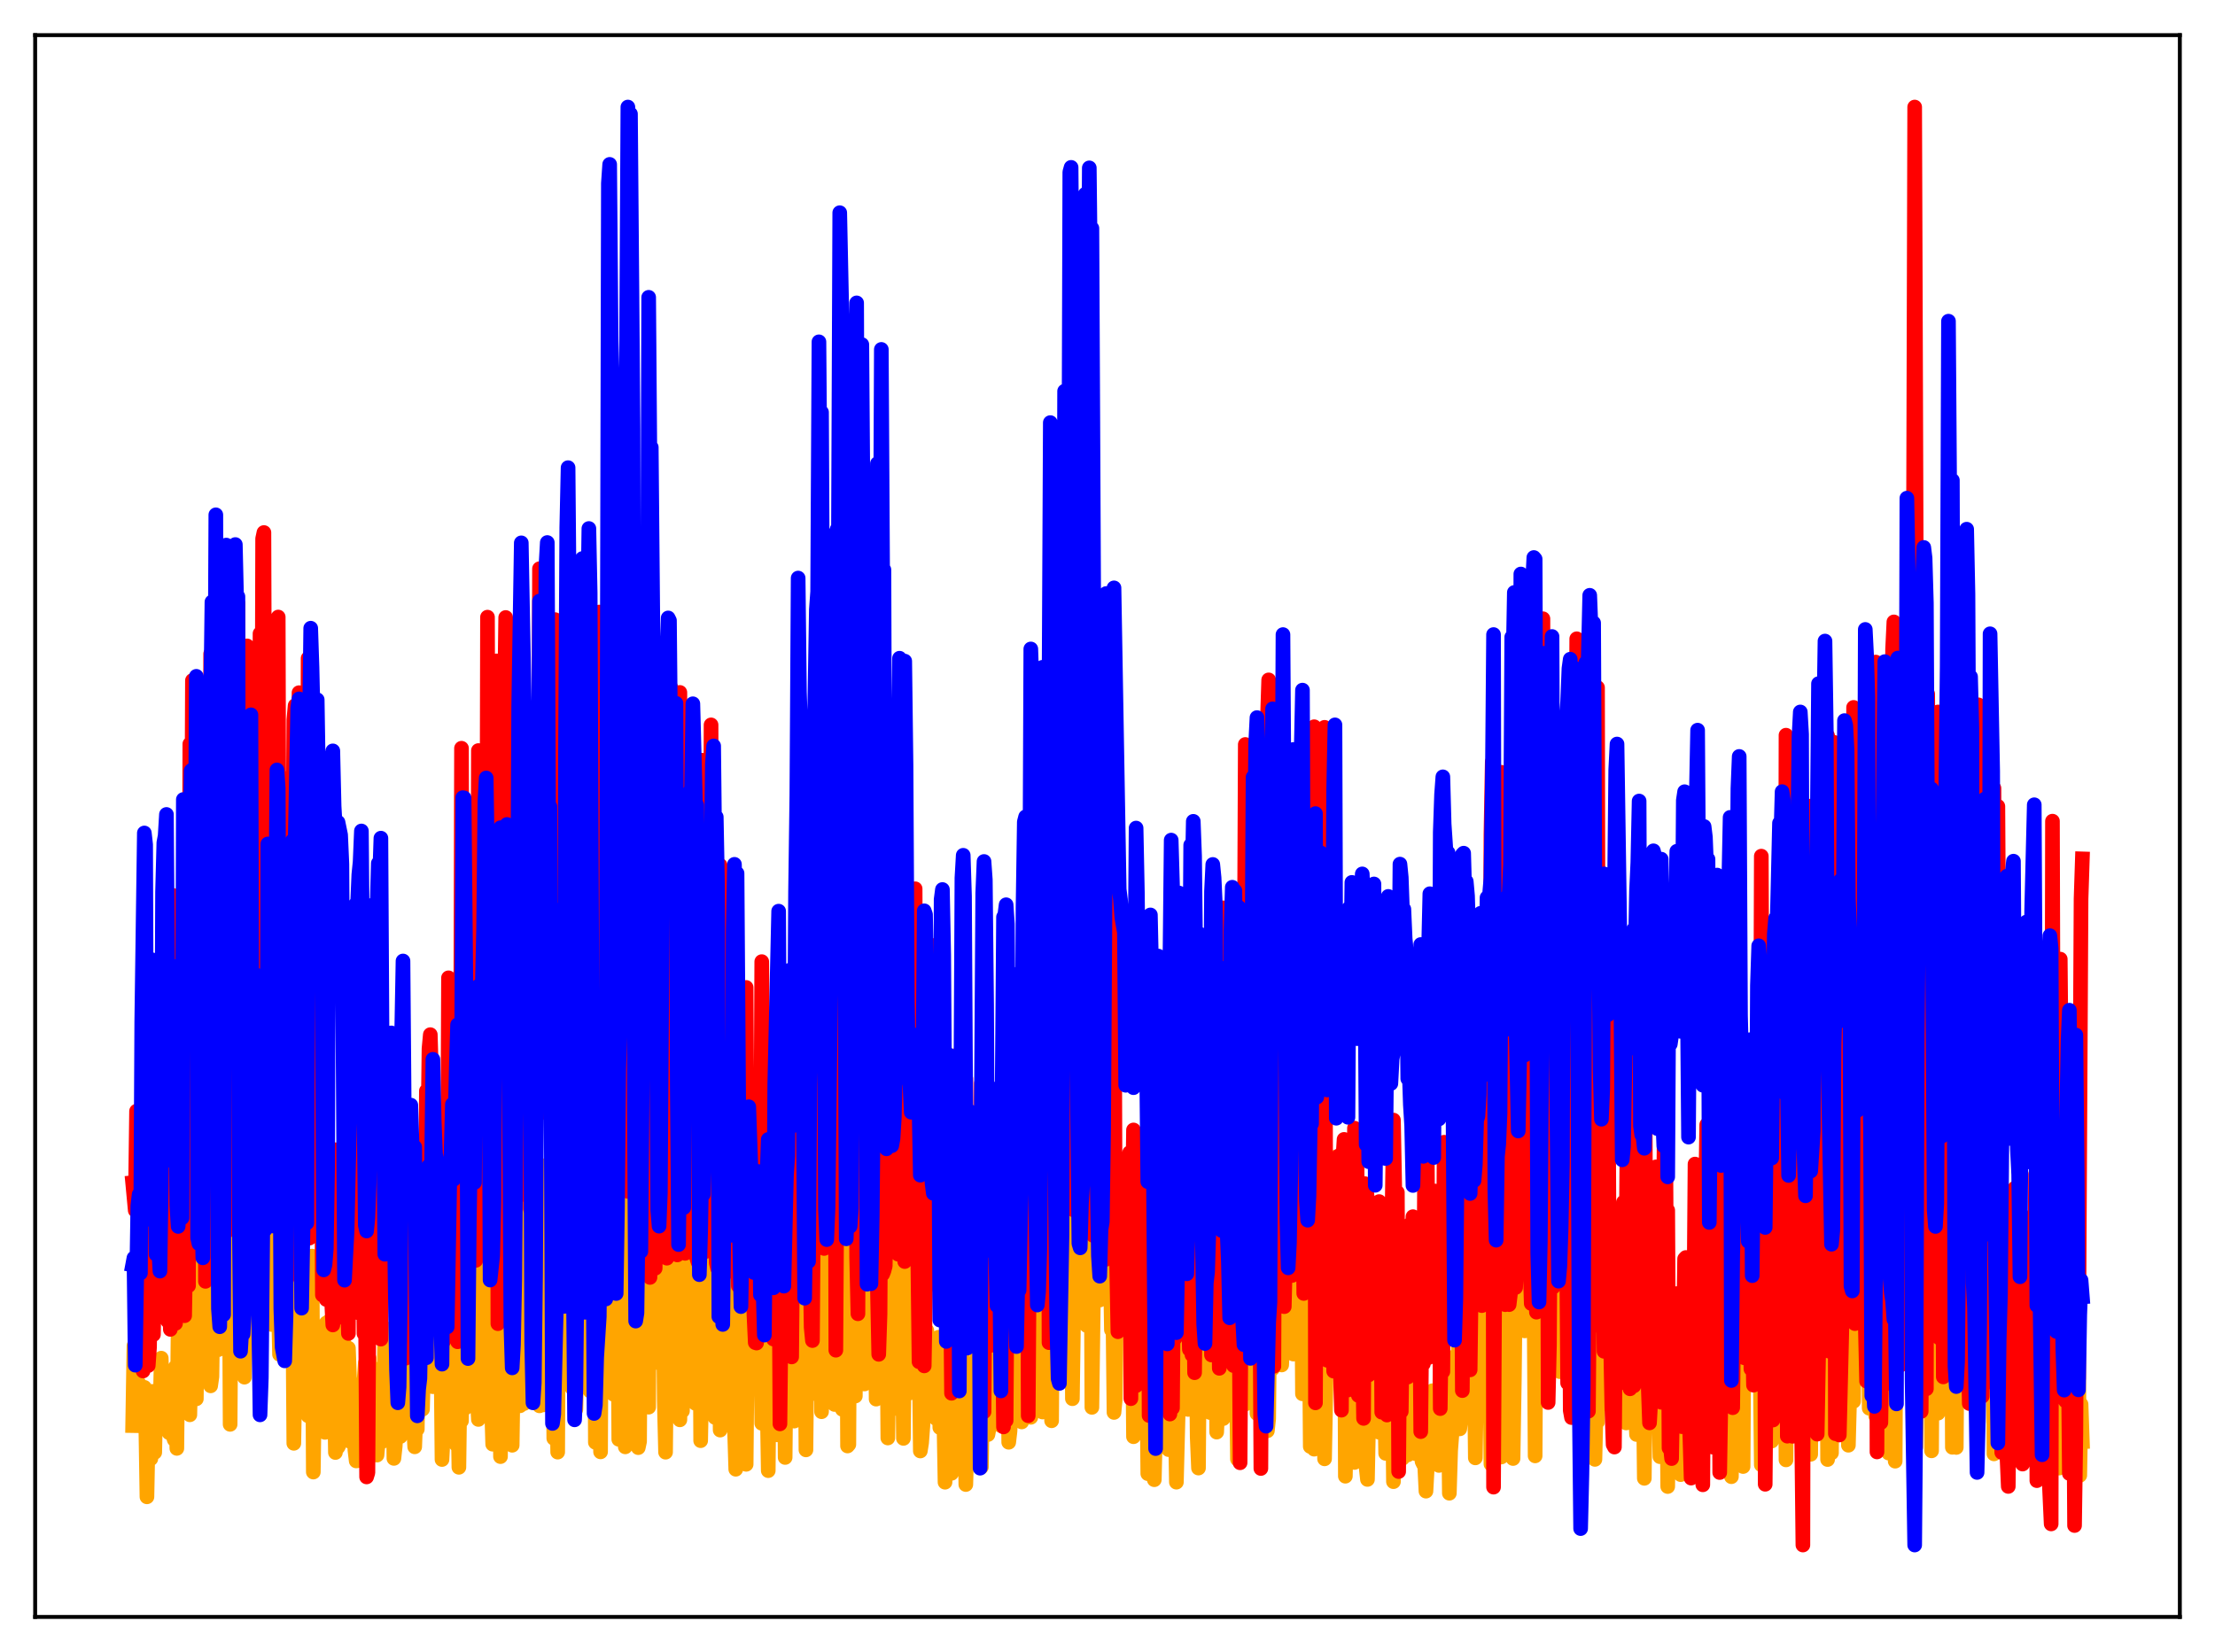 <?xml version="1.0" encoding="utf-8" standalone="no"?>
<!DOCTYPE svg PUBLIC "-//W3C//DTD SVG 1.1//EN"
  "http://www.w3.org/Graphics/SVG/1.1/DTD/svg11.dtd">
<svg xmlns:xlink="http://www.w3.org/1999/xlink" width="453.6pt" height="338.4pt" viewBox="0 0 453.6 338.4" xmlns="http://www.w3.org/2000/svg" version="1.1">
 <defs>
  <style type="text/css">*{stroke-linejoin: round; stroke-linecap: butt}</style>
 </defs>
 <g id="figure_1">
  <g id="patch_1">
   <path d="M 0 338.4 
L 453.6 338.4 
L 453.6 0 
L 0 0 
z
" style="fill: #ffffff"/>
  </g>
  <g id="axes_1">
   <g id="patch_2">
    <path d="M 7.2 331.2 
L 446.4 331.2 
L 446.4 7.2 
L 7.2 7.2 
z
" style="fill: #ffffff"/>
   </g>
   <g id="matplotlib.axis_1"/>
   <g id="matplotlib.axis_2"/>
   <g id="line2d_1">
    <path d="M 27.164 292.011 
L 27.43 275.656 
L 27.696 290.025 
L 27.962 276.074 
L 28.228 289.29 
L 28.495 283.435 
L 29.027 288.735 
L 29.293 287.774 
L 29.559 284.173 
L 29.825 289.991 
L 30.092 306.6 
L 30.358 292.92 
L 30.624 292.949 
L 30.89 298.789 
L 31.156 285.001 
L 31.423 286.879 
L 31.689 297.503 
L 31.955 284.899 
L 32.221 291.375 
L 32.487 289.739 
L 32.753 289.985 
L 33.02 278.198 
L 33.286 287.243 
L 33.552 281.686 
L 33.818 281.286 
L 34.084 281.382 
L 34.617 293.476 
L 34.883 282.662 
L 35.149 281.647 
L 35.415 294.046 
L 35.681 294.894 
L 35.948 279.972 
L 36.214 296.677 
L 36.48 271.745 
L 36.746 275.532 
L 37.012 282.866 
L 37.279 265.007 
L 37.545 267.931 
L 37.811 277.144 
L 38.077 276.421 
L 38.609 273.056 
L 38.876 289.798 
L 39.142 276.973 
L 39.408 285.766 
L 39.674 243.92 
L 39.94 251.583 
L 40.207 286.534 
L 40.473 262.052 
L 40.739 267.306 
L 41.005 257.288 
L 41.271 273.589 
L 41.537 245.214 
L 41.804 245.069 
L 42.07 268.24 
L 42.336 268.24 
L 42.602 266.721 
L 42.868 245.458 
L 43.135 283.868 
L 43.401 281.972 
L 43.933 245.271 
L 44.199 274.319 
L 44.465 257.085 
L 44.732 276.45 
L 44.998 266.976 
L 45.264 268.391 
L 45.53 256.563 
L 45.796 275.105 
L 46.063 259.814 
L 46.329 267.901 
L 46.595 241.894 
L 46.861 241.15 
L 47.127 291.756 
L 47.393 252.895 
L 47.926 262.631 
L 48.192 240.844 
L 48.458 241.457 
L 48.724 260.231 
L 48.991 244.634 
L 49.257 256.598 
L 49.523 255.014 
L 49.789 247.526 
L 50.055 282.093 
L 50.321 264.619 
L 50.588 256.194 
L 50.854 254.14 
L 51.12 271.664 
L 51.386 260.57 
L 51.652 257.44 
L 51.919 258.505 
L 52.185 256.567 
L 52.451 262.896 
L 52.717 263.269 
L 52.983 255.646 
L 53.249 284.721 
L 53.516 258.313 
L 53.782 269.615 
L 54.048 269.229 
L 54.58 231.812 
L 54.847 260.427 
L 55.113 267.728 
L 55.379 260.19 
L 55.645 271.305 
L 55.911 255.564 
L 56.177 256.805 
L 56.444 267.557 
L 56.71 262.587 
L 56.976 265.555 
L 57.242 277.42 
L 57.508 243.224 
L 57.775 277.418 
L 58.041 257.957 
L 58.307 260.285 
L 58.573 254.296 
L 58.839 269.709 
L 59.105 257.729 
L 59.372 271.541 
L 59.638 270.236 
L 59.904 260.16 
L 60.17 295.64 
L 60.969 251.298 
L 61.235 286.7 
L 61.501 260.87 
L 61.767 288.624 
L 62.033 270.244 
L 62.3 279.845 
L 62.566 279.288 
L 62.832 262.747 
L 63.098 290.007 
L 63.364 260.089 
L 63.631 259.811 
L 63.897 257.295 
L 64.163 301.529 
L 64.429 283.643 
L 64.695 291.568 
L 65.228 281.158 
L 65.494 284.151 
L 65.76 284.994 
L 66.026 274.33 
L 66.292 278.754 
L 66.559 293.398 
L 66.825 270.99 
L 67.091 271.971 
L 67.357 270.63 
L 67.623 279.082 
L 67.889 275.123 
L 68.156 279.724 
L 68.422 281.689 
L 68.688 297.523 
L 68.954 295.989 
L 69.22 296.431 
L 69.487 295.887 
L 69.753 285.322 
L 70.019 294.837 
L 70.285 266.261 
L 70.551 291.272 
L 70.817 286.155 
L 71.084 287.832 
L 71.35 276.142 
L 71.616 283.394 
L 71.882 295.362 
L 72.148 290.571 
L 72.415 289.227 
L 72.681 297.041 
L 72.947 299.248 
L 73.213 299.212 
L 73.479 285.88 
L 73.745 283.544 
L 74.012 289.905 
L 74.278 291.375 
L 74.544 283.007 
L 74.81 279.197 
L 75.076 281.131 
L 75.343 281.678 
L 75.609 278.233 
L 75.875 297.273 
L 76.141 280.451 
L 76.407 284.546 
L 76.673 280.401 
L 76.94 282.102 
L 77.206 298.049 
L 77.738 292.361 
L 78.004 282.572 
L 78.271 295.293 
L 78.537 292.154 
L 78.803 272.055 
L 79.069 286.872 
L 79.335 288.977 
L 79.601 289.399 
L 79.868 287.073 
L 80.134 275.156 
L 80.4 275.323 
L 80.666 298.728 
L 80.932 296.291 
L 81.199 291.551 
L 81.465 276.128 
L 81.731 292.795 
L 81.997 294.249 
L 82.263 283.947 
L 82.796 291.299 
L 83.062 275.449 
L 83.328 276.489 
L 83.594 286.395 
L 83.86 287.592 
L 84.127 277.85 
L 84.393 283.127 
L 84.659 291.6 
L 84.925 296.36 
L 85.191 289.456 
L 85.457 292.745 
L 85.724 270.228 
L 85.99 271.766 
L 86.256 275.492 
L 86.522 288.658 
L 87.055 267.828 
L 87.587 283.685 
L 87.853 274.547 
L 88.119 273.761 
L 88.385 275.967 
L 88.652 284.048 
L 88.918 277.249 
L 89.184 275.013 
L 89.45 279.342 
L 89.716 271.211 
L 90.249 271.668 
L 90.515 298.958 
L 90.781 293.891 
L 91.047 294.635 
L 91.313 288.468 
L 91.58 254.646 
L 91.846 291.731 
L 92.112 280.146 
L 92.378 284.875 
L 92.644 283.68 
L 92.911 272.581 
L 93.177 274.195 
L 93.443 295.916 
L 93.709 284.812 
L 93.975 300.555 
L 94.241 280.653 
L 94.508 291.039 
L 94.774 264.768 
L 95.04 264.023 
L 95.306 288.394 
L 95.572 258.691 
L 95.839 263.344 
L 96.105 271.58 
L 96.371 271.312 
L 96.637 273.341 
L 96.903 276.945 
L 97.169 261.266 
L 97.436 256.729 
L 97.702 286.054 
L 97.968 290.75 
L 98.234 264.979 
L 98.5 255.149 
L 98.767 272.001 
L 99.033 275.289 
L 99.299 245.301 
L 99.565 257.804 
L 99.831 285.756 
L 100.097 257.305 
L 100.364 255.379 
L 100.63 287.137 
L 100.896 295.824 
L 101.162 264.973 
L 101.428 260.274 
L 101.695 294.204 
L 101.961 257.696 
L 102.227 255.574 
L 102.493 298.364 
L 102.759 266.65 
L 103.025 273.23 
L 103.292 289.15 
L 103.558 278.286 
L 103.824 274.541 
L 104.09 285.585 
L 104.356 253.723 
L 104.623 258.248 
L 104.889 296.039 
L 105.155 277.888 
L 105.421 277.832 
L 105.687 261.696 
L 105.953 238.563 
L 106.486 287.954 
L 106.752 264.27 
L 107.018 263.322 
L 107.284 287.505 
L 107.551 236.798 
L 107.817 271.599 
L 108.083 240.86 
L 108.349 258.966 
L 108.615 267.065 
L 108.881 240.452 
L 109.148 244.793 
L 109.414 260.671 
L 109.946 246.371 
L 110.212 259.055 
L 110.479 287.964 
L 110.745 239.679 
L 111.011 286.997 
L 111.277 287.766 
L 111.543 238.771 
L 111.809 241.912 
L 112.076 271.48 
L 112.342 259.519 
L 112.608 271.811 
L 112.874 256.803 
L 113.14 255.513 
L 113.407 294.62 
L 113.673 276.429 
L 113.939 277.181 
L 114.205 297.447 
L 114.471 242.11 
L 114.737 253.286 
L 115.004 258.852 
L 115.27 251.521 
L 115.536 251.546 
L 115.802 282.572 
L 116.068 231.913 
L 116.335 241.168 
L 116.601 236.374 
L 116.867 235.148 
L 117.133 284.309 
L 117.399 252.248 
L 117.665 242.761 
L 117.932 288.681 
L 118.198 274.73 
L 118.464 239.388 
L 118.73 250.955 
L 118.996 254.751 
L 119.263 272.93 
L 119.529 255.751 
L 119.795 249.901 
L 120.593 282.208 
L 120.86 284.944 
L 121.392 253.7 
L 121.658 243.641 
L 121.924 295.444 
L 122.191 277.468 
L 122.457 273.673 
L 122.723 277.17 
L 122.989 297.391 
L 123.255 240.112 
L 123.521 244.609 
L 123.788 244.969 
L 124.054 252.699 
L 124.32 267.921 
L 124.586 242.211 
L 124.852 234.099 
L 125.119 234.448 
L 125.385 254.951 
L 125.651 285.602 
L 125.917 252.151 
L 126.183 246.496 
L 126.449 249.012 
L 126.716 294.823 
L 126.982 245.045 
L 127.248 247.928 
L 128.047 296.365 
L 128.313 287.866 
L 128.579 232.829 
L 128.845 270.852 
L 129.111 246.38 
L 129.377 278.194 
L 129.644 285.904 
L 129.91 251.433 
L 130.176 245.001 
L 130.442 251.484 
L 130.708 296.525 
L 130.975 295.263 
L 131.241 252.682 
L 131.507 245.384 
L 131.773 253.64 
L 132.039 267 
L 132.305 251.736 
L 132.572 253.693 
L 132.838 288.236 
L 133.104 234.516 
L 133.37 236.938 
L 133.636 236.128 
L 133.903 277.15 
L 134.169 279.094 
L 134.435 252.749 
L 134.701 246.437 
L 135.233 258.736 
L 135.5 255.809 
L 135.766 258.176 
L 136.032 286.797 
L 136.298 297.462 
L 136.564 271.477 
L 136.831 263.213 
L 137.097 285.368 
L 137.363 288.635 
L 137.629 277.462 
L 137.895 279.989 
L 138.161 289.139 
L 138.694 247.773 
L 138.96 250.933 
L 139.226 290.833 
L 139.492 275.956 
L 139.759 289.02 
L 140.025 261.463 
L 140.291 253.875 
L 140.557 256.807 
L 140.823 254.263 
L 141.089 252.981 
L 141.356 285.709 
L 141.888 231.506 
L 142.154 242.481 
L 142.42 287.465 
L 142.687 277.988 
L 142.953 255.546 
L 143.219 245.676 
L 143.485 295.1 
L 144.017 267.98 
L 144.284 256.941 
L 144.55 259.285 
L 144.816 266.579 
L 145.082 257.281 
L 145.348 263.708 
L 145.615 287.973 
L 145.881 240.575 
L 146.147 234.827 
L 146.413 290.344 
L 146.679 285.366 
L 146.945 256.345 
L 147.212 265.499 
L 147.478 292.932 
L 147.744 273.269 
L 148.01 263.703 
L 148.276 279.11 
L 148.543 278.182 
L 149.075 264.627 
L 149.341 266.522 
L 149.607 265.211 
L 149.873 260.801 
L 150.14 289.106 
L 150.406 292.376 
L 150.672 300.95 
L 150.938 287.548 
L 151.204 257.874 
L 151.471 261.134 
L 151.737 265.836 
L 152.003 276.015 
L 152.269 276.165 
L 152.535 278.567 
L 152.801 299.944 
L 153.068 271.438 
L 153.334 270.29 
L 153.6 270.496 
L 153.866 270.272 
L 154.132 264.157 
L 154.665 268.941 
L 154.931 268.689 
L 155.463 258.201 
L 155.729 267.414 
L 155.996 291.542 
L 156.262 279.466 
L 156.528 273.617 
L 156.794 287.816 
L 157.06 284.897 
L 157.327 301.237 
L 157.593 272.109 
L 157.859 272.419 
L 158.125 273.509 
L 158.391 276.449 
L 158.657 293.026 
L 158.924 292.979 
L 159.19 293.906 
L 159.456 291.066 
L 159.722 285.031 
L 159.988 259.302 
L 160.255 251.606 
L 160.521 267.139 
L 160.787 298.54 
L 161.053 271.821 
L 161.319 270.791 
L 161.585 268.224 
L 161.852 269.273 
L 162.118 269.007 
L 162.384 288.268 
L 162.65 291.089 
L 163.183 242.318 
L 163.449 283.265 
L 163.715 290.019 
L 163.981 283.925 
L 164.247 256.652 
L 164.513 245.093 
L 164.78 262.378 
L 165.046 296.985 
L 165.312 271.044 
L 165.578 258.849 
L 165.844 252.897 
L 166.111 253.25 
L 166.377 252.996 
L 166.643 280.876 
L 166.909 285.458 
L 167.175 272.675 
L 167.441 272.908 
L 167.708 271.995 
L 167.974 237.988 
L 168.24 289.17 
L 168.772 251.939 
L 169.039 245.478 
L 169.305 243.141 
L 169.571 244.812 
L 169.837 258.733 
L 170.103 253.024 
L 170.369 277.15 
L 170.636 274.691 
L 170.902 287.682 
L 171.434 248.803 
L 171.7 272.411 
L 171.967 263.005 
L 172.233 236.887 
L 172.499 288.68 
L 172.765 264.661 
L 173.297 243.013 
L 173.564 296.186 
L 173.83 295.879 
L 174.096 248.313 
L 174.362 244.456 
L 174.895 260.049 
L 175.161 285.959 
L 175.427 232.457 
L 175.693 270.359 
L 175.959 261.976 
L 176.225 272.123 
L 176.492 240.027 
L 176.758 276.436 
L 177.024 283.49 
L 177.29 251.806 
L 177.556 243.382 
L 177.823 256.845 
L 178.089 280.884 
L 178.355 245.826 
L 178.621 245.465 
L 178.887 251.96 
L 179.153 254.681 
L 179.42 286.588 
L 179.686 231.614 
L 179.952 267.939 
L 180.218 264.871 
L 180.484 236.959 
L 180.751 277.545 
L 181.017 275.716 
L 181.283 250.95 
L 181.549 262.571 
L 181.815 294.549 
L 182.081 276.089 
L 182.614 274.806 
L 182.88 275.161 
L 183.146 265.73 
L 183.412 264.094 
L 183.679 246.338 
L 183.945 288.583 
L 184.211 247.427 
L 184.477 278.095 
L 184.743 270.893 
L 185.009 294.63 
L 185.276 267.766 
L 185.542 259.462 
L 186.074 276.805 
L 186.34 285.316 
L 186.873 283.319 
L 187.139 282.618 
L 187.405 276.01 
L 187.671 275.9 
L 187.937 273.215 
L 188.204 274.752 
L 188.47 297.212 
L 188.736 295.515 
L 189.002 291.99 
L 189.268 276.472 
L 189.801 272.53 
L 190.067 277.628 
L 190.333 288.328 
L 190.599 288.535 
L 190.865 287.867 
L 191.132 288.322 
L 191.398 286.723 
L 191.664 290.553 
L 191.93 277.318 
L 192.196 273.909 
L 192.463 292.414 
L 192.995 285.076 
L 193.261 289.087 
L 193.527 303.611 
L 194.06 279.034 
L 194.326 286.437 
L 194.592 281.608 
L 194.858 301.789 
L 195.124 289.564 
L 195.391 290.301 
L 195.923 274.506 
L 196.189 275.665 
L 196.721 295.551 
L 196.988 277.249 
L 197.254 284.401 
L 197.52 286.413 
L 197.786 304.081 
L 198.319 285.186 
L 198.585 279.403 
L 198.851 284.285 
L 199.117 291.526 
L 199.383 289.248 
L 199.649 289.073 
L 200.182 274.414 
L 200.448 274.896 
L 200.714 280.121 
L 200.98 300.493 
L 201.513 265.791 
L 201.779 285.021 
L 202.045 288.293 
L 202.311 293.852 
L 202.577 292.424 
L 202.844 281.38 
L 203.11 276.625 
L 203.376 274.863 
L 203.642 274.721 
L 204.175 273.41 
L 204.441 263.996 
L 204.707 274.532 
L 204.973 292.031 
L 205.239 285.574 
L 205.505 273.666 
L 205.772 270.502 
L 206.038 275.698 
L 206.304 266.465 
L 206.57 295.425 
L 206.836 293.169 
L 207.103 287.297 
L 207.635 267.727 
L 207.901 271.481 
L 208.167 270.695 
L 208.433 256.981 
L 208.7 269.802 
L 208.966 268.426 
L 209.232 291.259 
L 210.031 251.428 
L 210.563 267.816 
L 210.829 235.818 
L 211.095 290.312 
L 211.361 288.922 
L 211.628 268.244 
L 211.894 262.995 
L 212.16 246.16 
L 212.426 245.893 
L 212.692 245.796 
L 212.959 257.906 
L 213.225 260.798 
L 213.491 289.228 
L 213.757 272.302 
L 214.023 247.768 
L 214.289 245.257 
L 214.556 250.721 
L 214.822 272.179 
L 215.088 238.197 
L 215.354 291.022 
L 215.62 253.343 
L 216.153 241.001 
L 216.419 243.589 
L 216.685 265.575 
L 216.951 243.605 
L 217.217 243.379 
L 217.484 242.833 
L 217.75 261.182 
L 218.016 228.968 
L 218.282 252.006 
L 218.548 245.812 
L 218.815 259.028 
L 219.081 246.304 
L 219.347 248.035 
L 219.613 286.503 
L 220.145 249.227 
L 220.412 247.293 
L 220.678 243.065 
L 220.944 242.726 
L 221.21 243.694 
L 221.476 243.732 
L 221.743 242.608 
L 222.009 249.296 
L 222.541 271.515 
L 222.807 266.917 
L 223.073 270.184 
L 223.34 236.527 
L 223.606 288.277 
L 224.138 249.326 
L 224.404 243.851 
L 224.671 244.465 
L 224.937 260.36 
L 225.203 266.295 
L 225.469 259.689 
L 225.735 249.425 
L 226.001 246.346 
L 226.268 261.393 
L 227.066 247.305 
L 227.332 256.669 
L 227.599 272.399 
L 227.865 265.529 
L 228.131 289.318 
L 228.397 286.522 
L 228.663 264.054 
L 228.929 261.951 
L 229.196 253.744 
L 229.462 267.283 
L 229.728 266.431 
L 229.994 264.49 
L 230.26 253.619 
L 230.527 267.382 
L 230.793 262.908 
L 231.059 268.729 
L 231.325 265.953 
L 231.591 266.217 
L 231.857 265.429 
L 232.124 294.288 
L 232.39 290.517 
L 232.656 273.75 
L 232.922 272.425 
L 233.455 276.626 
L 233.721 276.836 
L 234.253 276.065 
L 234.519 273.037 
L 234.785 275.89 
L 235.052 301.853 
L 235.318 261.852 
L 235.584 270.476 
L 235.85 265.143 
L 236.116 277.032 
L 236.383 303.096 
L 236.649 291.973 
L 236.915 290.656 
L 237.181 275.814 
L 237.447 273.694 
L 237.713 273.077 
L 237.98 274.595 
L 238.246 274.946 
L 238.512 275.832 
L 238.778 276.026 
L 239.044 278.531 
L 239.311 296.934 
L 239.577 263.745 
L 239.843 274.736 
L 240.109 274.618 
L 240.375 287.83 
L 240.641 289.038 
L 240.908 303.6 
L 241.706 272.244 
L 241.972 278.133 
L 242.239 278.644 
L 243.037 273.156 
L 243.303 288.702 
L 243.569 283.169 
L 243.836 269.455 
L 244.102 268.852 
L 244.368 270.767 
L 244.634 282.557 
L 244.9 269.294 
L 245.167 294.34 
L 245.433 300.708 
L 245.699 267.048 
L 245.965 268.154 
L 246.231 274.245 
L 246.497 275.96 
L 247.03 275.334 
L 247.296 270.81 
L 247.562 263.158 
L 247.828 289.345 
L 248.095 257.073 
L 248.361 264.001 
L 248.627 262.424 
L 248.893 246.462 
L 249.159 293.346 
L 249.425 287.379 
L 249.692 257.697 
L 249.958 266.814 
L 250.224 269.375 
L 250.49 290.578 
L 250.756 276.562 
L 251.023 276.07 
L 251.289 276.013 
L 251.555 283.019 
L 251.821 265.389 
L 252.087 272.182 
L 252.353 235.419 
L 252.62 249.583 
L 252.886 271.751 
L 253.152 277.779 
L 253.418 298.881 
L 253.684 283.978 
L 253.951 255.44 
L 254.217 239.61 
L 254.483 247.501 
L 255.015 287.603 
L 255.281 273.258 
L 255.814 273.691 
L 256.346 257.604 
L 256.612 232.882 
L 256.879 248.508 
L 257.145 235.774 
L 257.411 289.547 
L 257.677 287.022 
L 257.943 276.888 
L 258.209 252.896 
L 258.476 241.388 
L 258.742 256.34 
L 259.008 263.544 
L 259.274 292.341 
L 259.54 293.077 
L 259.807 290.608 
L 260.339 237.576 
L 260.605 280.362 
L 260.871 255.513 
L 261.137 252.96 
L 261.404 252.946 
L 261.67 255.271 
L 261.936 231.878 
L 262.468 279.592 
L 262.735 273.584 
L 263.001 250.715 
L 263.267 253.224 
L 263.533 243.583 
L 263.799 257.192 
L 264.065 264.593 
L 264.332 260.243 
L 264.598 251.658 
L 264.864 277.362 
L 265.13 250.078 
L 265.663 254.48 
L 265.929 271.97 
L 266.195 231.94 
L 266.461 248.928 
L 266.727 285.505 
L 266.993 255.978 
L 267.26 240.051 
L 267.792 263.946 
L 268.058 264.367 
L 268.324 296.293 
L 268.857 240.171 
L 269.123 296.844 
L 269.389 255.922 
L 269.655 257.232 
L 269.921 256.951 
L 270.188 272.497 
L 270.454 272.549 
L 270.72 245.582 
L 270.986 234.731 
L 271.252 298.821 
L 271.519 284.436 
L 271.785 260.089 
L 272.051 247.645 
L 272.583 264.182 
L 273.116 259.163 
L 273.382 237.035 
L 273.648 264.156 
L 273.914 277.587 
L 274.18 259.92 
L 274.447 263.168 
L 274.713 274.529 
L 274.979 274.831 
L 275.245 245.937 
L 275.511 302.38 
L 275.777 289.648 
L 276.044 285.248 
L 276.31 264.67 
L 276.576 260.671 
L 276.842 268.769 
L 277.108 265.304 
L 277.375 299.562 
L 277.641 281.641 
L 277.907 291.4 
L 278.173 289.798 
L 278.439 289.556 
L 278.705 271.751 
L 278.972 269.109 
L 279.238 281.796 
L 279.504 281.496 
L 279.77 300.634 
L 280.036 303.038 
L 280.569 275.872 
L 280.835 279.329 
L 281.101 274.476 
L 281.367 274.324 
L 281.633 292.24 
L 281.9 272.944 
L 282.166 281.042 
L 282.432 293.38 
L 282.698 279.927 
L 282.964 280.354 
L 283.231 289.954 
L 283.497 283.192 
L 283.763 297.702 
L 284.029 279.085 
L 284.295 288.159 
L 284.561 281.33 
L 284.828 283.085 
L 285.094 282.467 
L 285.36 303.496 
L 285.626 283.552 
L 285.892 281.527 
L 286.159 296.675 
L 286.425 283.777 
L 286.957 280.595 
L 287.223 298.722 
L 287.489 285.342 
L 287.756 285.842 
L 288.288 298.013 
L 288.554 297.536 
L 289.087 283.239 
L 289.353 285.121 
L 289.885 297.766 
L 290.151 287.401 
L 290.417 297.331 
L 290.684 297.235 
L 290.95 281.721 
L 291.216 299.352 
L 291.482 299.9 
L 291.748 299.973 
L 292.015 305.438 
L 292.547 295.709 
L 292.813 286.948 
L 293.079 288.943 
L 293.345 284.866 
L 293.612 285.906 
L 293.878 286.038 
L 294.144 285.475 
L 294.41 290.503 
L 294.676 300.172 
L 294.943 276.832 
L 295.209 282.678 
L 295.475 281.85 
L 295.741 290.94 
L 296.007 280.228 
L 296.273 284.876 
L 296.54 282.592 
L 296.806 305.866 
L 297.072 297.122 
L 297.338 293.631 
L 297.604 280.448 
L 297.871 277.87 
L 298.137 291.778 
L 298.403 292.101 
L 298.669 275.244 
L 298.935 292.681 
L 299.201 290.407 
L 299.468 274.987 
L 299.734 288.314 
L 300.266 274.088 
L 300.532 268.445 
L 300.799 281.55 
L 301.065 275.975 
L 301.597 270.084 
L 301.863 276.015 
L 302.129 298.623 
L 302.396 281.392 
L 302.662 281.676 
L 303.194 261.978 
L 303.46 274.73 
L 303.993 282.401 
L 304.259 247.851 
L 304.525 272.494 
L 305.057 272.323 
L 305.324 299.89 
L 305.59 297.316 
L 305.856 265.59 
L 306.122 247.893 
L 306.655 288.403 
L 306.921 290.001 
L 307.187 266.113 
L 307.453 298.443 
L 307.719 271.232 
L 307.985 258.814 
L 308.252 257.146 
L 308.518 271.626 
L 309.316 272.533 
L 309.583 293.977 
L 309.849 298.752 
L 310.115 282.578 
L 310.647 235.107 
L 310.913 263.376 
L 311.18 256.38 
L 311.446 260.887 
L 311.712 231.373 
L 311.978 257.573 
L 312.244 272.615 
L 312.511 268.715 
L 312.777 254.059 
L 313.043 256.982 
L 313.309 257.811 
L 313.575 259.532 
L 313.841 254.08 
L 314.108 261.173 
L 314.374 298.216 
L 314.64 249.128 
L 314.906 234.226 
L 315.172 264.458 
L 315.439 264.639 
L 315.705 249.376 
L 315.971 286.039 
L 316.237 247.798 
L 316.503 256.052 
L 316.769 254.856 
L 317.036 267.205 
L 317.302 272.105 
L 317.568 242.015 
L 317.834 239.189 
L 318.1 251.481 
L 318.367 252.32 
L 318.633 249.346 
L 319.165 267.061 
L 319.431 280.958 
L 319.697 276.784 
L 320.23 249.015 
L 320.496 228.62 
L 321.028 265.334 
L 321.295 259.089 
L 321.561 272.211 
L 321.827 274.463 
L 322.093 274.414 
L 322.359 279.908 
L 322.625 267.5 
L 322.892 287.591 
L 323.158 251.792 
L 323.69 278.613 
L 323.956 276.908 
L 324.223 286.351 
L 324.489 286.521 
L 325.021 254.347 
L 325.287 271.154 
L 325.553 254.607 
L 326.086 261.337 
L 326.352 254.492 
L 326.618 298.933 
L 326.884 287.648 
L 327.151 291.249 
L 327.417 264.185 
L 327.683 257.343 
L 327.949 264.703 
L 328.215 263.904 
L 328.481 253.694 
L 328.748 287.542 
L 329.014 260.24 
L 329.28 269.122 
L 329.546 269.114 
L 329.812 265.713 
L 330.611 284.863 
L 330.877 275.028 
L 331.143 275.135 
L 331.409 273.036 
L 331.676 289.46 
L 331.942 260.434 
L 332.208 270.557 
L 332.474 272.65 
L 332.74 270.337 
L 333.007 291.47 
L 333.805 273.947 
L 334.071 288.275 
L 334.337 285.411 
L 334.604 286.206 
L 334.87 287.62 
L 335.136 293.833 
L 335.402 293.316 
L 335.668 290.355 
L 336.201 275.497 
L 336.467 280.216 
L 336.733 302.811 
L 336.999 274.501 
L 337.265 273.849 
L 337.532 278.147 
L 337.798 278.801 
L 338.064 281.073 
L 338.33 289.792 
L 338.596 280.006 
L 338.863 278.388 
L 339.129 279.436 
L 339.395 290.702 
L 339.661 286.23 
L 339.927 298.378 
L 340.193 293.445 
L 340.46 281.236 
L 340.726 280.604 
L 340.992 293.847 
L 341.258 276.309 
L 341.524 304.493 
L 341.791 282.709 
L 342.323 282.798 
L 342.589 277.127 
L 342.855 281.513 
L 343.121 280.96 
L 343.388 281.39 
L 343.654 292.313 
L 343.92 290.511 
L 344.186 302.055 
L 344.452 295.272 
L 344.719 273.818 
L 345.251 275.282 
L 345.517 289.163 
L 345.783 292.56 
L 346.049 278.156 
L 346.316 297.175 
L 346.582 296.041 
L 346.848 280.191 
L 347.114 275.161 
L 347.38 274.656 
L 347.647 275.969 
L 347.913 281.864 
L 348.179 279.741 
L 348.445 296.808 
L 348.977 277.822 
L 349.244 275.954 
L 349.51 276.632 
L 349.776 272.754 
L 350.042 291.754 
L 350.308 274.762 
L 350.575 272.586 
L 350.841 268.828 
L 351.107 273.67 
L 351.373 272.385 
L 351.639 284.894 
L 351.905 284.579 
L 352.172 265.754 
L 352.438 263.711 
L 352.704 267.239 
L 352.97 274.053 
L 353.236 276.7 
L 353.503 284.167 
L 353.769 281.444 
L 354.035 295.148 
L 354.301 270.204 
L 354.567 302.476 
L 354.833 278.461 
L 355.1 280.87 
L 355.366 276.15 
L 355.632 258.449 
L 355.898 263.977 
L 356.164 263.157 
L 356.431 300.122 
L 356.697 284.626 
L 356.963 300.393 
L 357.229 255.593 
L 357.761 275.992 
L 358.028 258.295 
L 358.294 280.021 
L 358.56 250.614 
L 358.826 245.986 
L 359.092 268.748 
L 359.359 277.143 
L 359.625 279.445 
L 360.157 269.8 
L 360.423 275.951 
L 360.689 300.037 
L 360.956 298.777 
L 361.222 299.202 
L 361.488 257.293 
L 361.754 258.953 
L 362.02 264.834 
L 362.287 265.903 
L 362.553 256.55 
L 362.819 295.179 
L 363.085 263.535 
L 363.351 268.373 
L 363.884 254.047 
L 364.15 260.166 
L 364.416 262.336 
L 364.682 263.522 
L 364.948 264.088 
L 365.215 257.045 
L 365.481 260.214 
L 365.747 299.035 
L 366.013 257.426 
L 366.279 263.942 
L 366.545 267.692 
L 366.812 261.58 
L 367.078 265.044 
L 367.344 235.084 
L 367.61 261.175 
L 367.876 269.242 
L 368.143 273.288 
L 368.675 264.026 
L 368.941 268.074 
L 369.207 284.283 
L 369.473 292.879 
L 369.74 287.875 
L 370.006 255.06 
L 370.272 252.833 
L 370.538 291.914 
L 370.804 297.89 
L 371.071 266.648 
L 371.337 260.086 
L 371.603 272.134 
L 371.869 272.195 
L 372.135 271.779 
L 372.401 272.864 
L 372.668 268.785 
L 372.934 270.529 
L 373.2 278.164 
L 373.466 243.62 
L 373.732 273.855 
L 373.999 243.288 
L 374.265 298.961 
L 374.531 253.892 
L 374.797 263.091 
L 375.063 297.609 
L 375.329 248.492 
L 375.596 289.903 
L 375.862 268.271 
L 376.128 258.849 
L 376.394 258.898 
L 376.66 268.637 
L 376.927 264.454 
L 377.193 270.008 
L 377.459 273.021 
L 377.725 245.505 
L 377.991 273.898 
L 378.257 244.124 
L 378.524 296.033 
L 378.79 285.858 
L 379.056 258.862 
L 379.322 259.773 
L 379.588 287.035 
L 379.855 239.285 
L 380.387 274.007 
L 380.653 264.34 
L 380.919 259.327 
L 381.185 265.598 
L 381.452 267.936 
L 381.718 265.858 
L 381.984 274.912 
L 382.25 275.167 
L 382.516 244.575 
L 382.783 288.45 
L 383.049 274.802 
L 383.315 240.39 
L 383.581 245.158 
L 383.847 259.501 
L 384.113 290.017 
L 384.38 264.203 
L 384.646 258.018 
L 384.912 258.864 
L 385.178 263.877 
L 385.444 264.631 
L 385.711 263.542 
L 385.977 269.977 
L 386.243 288.142 
L 386.509 289.459 
L 386.775 297.644 
L 387.041 254.523 
L 387.308 241.424 
L 387.574 294.974 
L 387.84 280.389 
L 388.106 299.3 
L 388.372 241.979 
L 388.639 244.152 
L 388.905 264.461 
L 389.171 265.357 
L 389.437 272.023 
L 389.703 258.603 
L 389.969 259.184 
L 390.236 260.247 
L 390.502 242.362 
L 390.768 249.525 
L 391.034 246.812 
L 391.3 275.64 
L 391.567 233.819 
L 391.833 285.53 
L 392.099 277.361 
L 392.365 296.338 
L 392.897 244.992 
L 393.164 264.843 
L 393.43 263.8 
L 393.696 241.727 
L 393.962 242.114 
L 394.228 268.926 
L 394.495 273.313 
L 394.761 256.749 
L 395.027 247.746 
L 395.293 242.607 
L 395.559 297.184 
L 395.825 254.999 
L 396.092 240.501 
L 396.624 255.189 
L 396.89 289.465 
L 397.156 262.833 
L 397.423 259.516 
L 397.689 258.333 
L 397.955 263.74 
L 398.221 259.021 
L 398.487 258.643 
L 398.753 257.519 
L 399.02 242.215 
L 399.286 272.287 
L 399.552 243.86 
L 399.818 296.458 
L 400.084 254.225 
L 400.351 256.865 
L 400.617 296.485 
L 400.883 260.381 
L 401.149 254.47 
L 401.415 261.361 
L 401.681 272.186 
L 401.948 267.831 
L 402.214 236.674 
L 402.48 270.184 
L 402.746 259.472 
L 403.012 260.627 
L 403.279 257.365 
L 403.545 274.323 
L 403.811 268.351 
L 404.077 238.963 
L 404.343 259.12 
L 404.609 288.688 
L 404.876 269.793 
L 405.142 291.28 
L 405.408 265.126 
L 405.674 273.848 
L 406.207 236.103 
L 406.473 253.382 
L 406.739 256.826 
L 407.005 271.49 
L 407.271 278.017 
L 407.537 235.245 
L 407.804 263.381 
L 408.07 236.47 
L 408.336 297.804 
L 408.602 260.447 
L 408.868 296.934 
L 409.135 290.134 
L 409.401 293.194 
L 409.667 258.732 
L 409.933 262.922 
L 410.199 278.096 
L 410.465 278.164 
L 410.732 269.791 
L 410.998 274.217 
L 411.264 265.457 
L 411.53 270.209 
L 411.796 248.238 
L 412.063 273.341 
L 412.329 255.866 
L 412.595 298.449 
L 412.861 257.127 
L 413.127 258.194 
L 413.66 266.658 
L 413.926 291.954 
L 414.192 273.973 
L 414.458 271.757 
L 414.724 271.288 
L 414.991 267.669 
L 415.257 273.009 
L 415.523 275.751 
L 416.055 283.478 
L 416.321 284.156 
L 416.588 279.631 
L 416.854 293.334 
L 417.12 283.942 
L 417.386 261.328 
L 417.652 274.755 
L 417.919 265.694 
L 418.185 285.735 
L 418.451 262.63 
L 418.717 276.412 
L 418.983 276.57 
L 419.249 283.74 
L 419.782 281.865 
L 420.048 284.749 
L 420.314 300.128 
L 420.58 294.303 
L 420.847 294.697 
L 421.379 259.795 
L 421.645 300.717 
L 421.911 286.398 
L 422.177 299.886 
L 422.444 261.274 
L 422.71 281.711 
L 422.976 260.793 
L 423.242 283.136 
L 423.508 284.587 
L 423.775 279.016 
L 424.041 282.511 
L 424.307 292.064 
L 424.839 285.498 
L 425.105 286.196 
L 425.372 296.604 
L 425.638 278.523 
L 425.904 302.207 
L 426.17 287.647 
L 426.436 295.291 
L 426.436 295.291 
" clip-path="url(#p9f5a56bdd9)" style="fill: none; stroke: #ffa500; stroke-width: 3; stroke-linecap: square"/>
   </g>
   <g id="line2d_2">
    <path d="M 27.164 242.265 
L 27.696 247.932 
L 27.962 227.6 
L 28.228 244.576 
L 28.495 271.537 
L 29.027 247.592 
L 29.293 280.829 
L 30.092 248.217 
L 30.358 279.715 
L 30.624 275.935 
L 30.89 252.126 
L 31.156 271.819 
L 31.423 273.366 
L 31.689 258.396 
L 31.955 260.076 
L 32.221 241.266 
L 32.487 237.669 
L 32.753 258.951 
L 33.02 262.553 
L 33.286 239.858 
L 33.552 268.108 
L 33.818 266.327 
L 34.084 263.789 
L 34.351 270.607 
L 34.617 260.821 
L 34.883 272.301 
L 35.149 253.457 
L 35.415 183.4 
L 35.948 271.078 
L 36.214 209.394 
L 36.746 227.384 
L 37.279 249.667 
L 37.545 235.341 
L 37.811 269.499 
L 38.077 253.924 
L 38.343 253.153 
L 38.609 263.358 
L 38.876 152.391 
L 39.142 200.79 
L 39.408 139.389 
L 39.674 230.067 
L 39.94 242.341 
L 40.207 155.937 
L 40.473 217.329 
L 40.739 221.026 
L 41.005 245.356 
L 41.271 215.804 
L 41.537 235.554 
L 41.804 152.543 
L 42.07 262.464 
L 42.602 204.918 
L 42.868 220.063 
L 43.135 133.939 
L 43.401 136.507 
L 43.933 195.361 
L 44.199 122.1 
L 44.465 226.776 
L 44.732 129.057 
L 44.998 138.428 
L 45.264 112.866 
L 45.53 147.301 
L 45.796 138.164 
L 46.063 208.175 
L 46.329 117.057 
L 46.861 170.286 
L 47.127 135.971 
L 47.393 221.974 
L 47.66 251.867 
L 47.926 112.132 
L 48.192 135.058 
L 48.458 181.76 
L 48.724 123.608 
L 48.991 209.079 
L 49.257 217.89 
L 49.523 166.434 
L 49.789 186.583 
L 50.055 135.529 
L 50.321 168.545 
L 50.588 132.298 
L 50.854 210.888 
L 51.12 217.857 
L 51.386 155.686 
L 51.652 246.558 
L 51.919 179.608 
L 52.185 193.896 
L 52.451 175.486 
L 52.717 217.189 
L 52.983 211.239 
L 53.249 129.782 
L 53.516 207.019 
L 53.782 110.332 
L 54.048 109.08 
L 54.314 192.183 
L 54.58 193.003 
L 54.847 212.343 
L 55.113 127.112 
L 55.379 152.887 
L 55.645 144.983 
L 55.911 197.378 
L 56.177 192.184 
L 56.444 176.725 
L 56.71 134.197 
L 56.976 126.388 
L 57.242 215.865 
L 57.508 238.501 
L 57.775 201.153 
L 58.041 214.639 
L 58.307 220.151 
L 58.573 165.172 
L 59.105 159.414 
L 59.372 217.245 
L 59.638 235.89 
L 60.17 147.453 
L 60.436 144.529 
L 60.703 223.493 
L 60.969 244.21 
L 61.235 141.886 
L 61.501 261.858 
L 61.767 202.881 
L 62.033 219.753 
L 62.3 220.088 
L 62.566 216.68 
L 62.832 236.754 
L 63.098 134.843 
L 63.364 253.61 
L 63.631 218.208 
L 63.897 218.933 
L 64.163 143.309 
L 64.429 240.805 
L 64.695 240.146 
L 64.961 225.032 
L 65.228 236.528 
L 65.494 238.172 
L 65.76 219.156 
L 66.026 265.258 
L 66.292 227.849 
L 66.559 257.269 
L 66.825 266.186 
L 67.091 255.243 
L 67.357 255.651 
L 67.623 242.544 
L 67.889 266.272 
L 68.156 271.399 
L 68.422 265.017 
L 68.688 235.506 
L 68.954 239.234 
L 69.22 244.767 
L 69.487 237.024 
L 69.753 269.81 
L 70.019 241.95 
L 70.285 263.273 
L 70.551 264.094 
L 70.817 267.679 
L 71.084 261.782 
L 71.35 273.138 
L 71.616 206.286 
L 71.882 233.044 
L 72.148 240.444 
L 72.415 221.43 
L 72.681 245.218 
L 72.947 245.062 
L 73.213 241.183 
L 73.479 268.931 
L 73.745 268.385 
L 74.278 247.162 
L 74.544 273.175 
L 74.81 262.533 
L 75.076 302.525 
L 75.343 301.654 
L 75.609 257.479 
L 75.875 242.158 
L 76.141 263.71 
L 76.407 255.31 
L 76.673 273.024 
L 76.94 264.633 
L 77.206 239.604 
L 77.472 268.972 
L 77.738 255.595 
L 78.004 274.297 
L 78.271 251.754 
L 78.537 247.045 
L 78.803 261.026 
L 79.069 256.834 
L 79.335 241.26 
L 79.601 239.86 
L 79.868 259.648 
L 80.134 258.152 
L 80.4 260.517 
L 80.666 239.183 
L 80.932 238.093 
L 81.199 263.474 
L 81.465 264.814 
L 81.731 243.907 
L 81.997 278.32 
L 82.263 248.811 
L 82.529 248.164 
L 82.796 270.705 
L 83.062 278.21 
L 83.328 240.613 
L 83.594 261.593 
L 83.86 258.027 
L 84.127 269.145 
L 84.393 257.923 
L 84.659 236.632 
L 84.925 250.697 
L 85.191 277.364 
L 85.457 251.438 
L 85.724 265.944 
L 85.99 261.521 
L 86.256 246.621 
L 86.522 253.617 
L 86.788 278.095 
L 87.055 260.906 
L 87.321 223.45 
L 87.587 235.247 
L 87.853 214.792 
L 88.119 211.932 
L 88.385 220.808 
L 88.652 261.873 
L 88.918 257.111 
L 89.45 264.135 
L 89.716 261.205 
L 89.983 259.668 
L 90.249 264.386 
L 90.515 246.315 
L 90.781 274.827 
L 91.047 237.27 
L 91.58 262.776 
L 91.846 200.288 
L 92.112 244.679 
L 92.378 231.023 
L 92.644 256.017 
L 92.911 257.407 
L 93.177 257.24 
L 93.443 230.965 
L 93.709 274.839 
L 93.975 245.06 
L 94.241 254.95 
L 94.508 153.263 
L 94.774 259.59 
L 95.04 261.601 
L 95.306 198.091 
L 95.572 228.865 
L 95.839 214.458 
L 96.371 218.693 
L 96.637 219.211 
L 96.903 219.203 
L 97.169 254.668 
L 97.436 258.167 
L 97.702 251.532 
L 97.968 153.739 
L 98.234 252.742 
L 98.5 245.281 
L 98.767 257.012 
L 99.033 186.073 
L 99.299 237.498 
L 99.565 241.526 
L 99.831 126.415 
L 100.097 205.951 
L 100.364 210.727 
L 100.63 168.462 
L 100.896 153.411 
L 101.162 202.929 
L 101.428 200.843 
L 101.695 135.369 
L 101.961 271.136 
L 102.227 263.003 
L 102.493 149.225 
L 102.759 250.769 
L 103.025 255.781 
L 103.292 146.038 
L 103.558 126.485 
L 103.824 129.73 
L 104.09 150.999 
L 104.356 217.881 
L 104.623 172.004 
L 104.889 160.051 
L 105.155 136.444 
L 105.687 181.779 
L 105.953 244.961 
L 106.22 227.141 
L 106.486 144.373 
L 106.752 244.688 
L 107.018 239.624 
L 107.284 145.807 
L 107.551 215.671 
L 107.817 222.025 
L 108.083 215.49 
L 108.349 173.118 
L 108.615 247.586 
L 108.881 189.168 
L 109.148 185.938 
L 109.414 166.491 
L 109.68 167.322 
L 109.946 153.335 
L 110.212 222.468 
L 110.479 116.492 
L 110.745 181.255 
L 111.011 134.768 
L 111.543 149.755 
L 111.809 227.921 
L 112.076 219.163 
L 112.342 158.307 
L 112.608 149.301 
L 112.874 194.278 
L 113.14 168.431 
L 113.407 129.015 
L 113.673 126.922 
L 113.939 127.929 
L 114.205 132.935 
L 114.471 198.004 
L 114.737 190.045 
L 115.004 228.413 
L 115.27 195.047 
L 115.536 189.725 
L 115.802 142.457 
L 116.068 218.209 
L 116.335 216.751 
L 116.601 212.33 
L 116.867 218.002 
L 117.133 148.985 
L 117.665 195.08 
L 117.932 166.548 
L 118.198 166.365 
L 118.464 180.203 
L 118.73 164.383 
L 118.996 227.901 
L 119.263 140.484 
L 119.529 230.144 
L 119.795 210.072 
L 120.061 226.983 
L 120.327 142.274 
L 120.593 139.942 
L 120.86 144.63 
L 121.126 239.6 
L 121.392 185.431 
L 121.658 197.211 
L 121.924 132.465 
L 122.191 140.324 
L 122.457 206.778 
L 122.723 125.366 
L 122.989 132.991 
L 123.255 212.877 
L 123.521 226.893 
L 123.788 212.597 
L 124.054 175.143 
L 124.32 172.419 
L 124.586 115.394 
L 124.852 244.814 
L 125.119 244.987 
L 125.385 147.177 
L 125.651 148.612 
L 125.917 191.612 
L 126.183 184.798 
L 126.716 159.757 
L 126.982 199.288 
L 127.248 179.988 
L 127.514 231.935 
L 127.78 140.063 
L 128.047 147.181 
L 128.313 142.616 
L 128.579 244.044 
L 128.845 222.688 
L 129.111 226.919 
L 129.377 113.833 
L 130.176 217.74 
L 130.708 150.393 
L 130.975 132.671 
L 131.241 202.396 
L 131.507 234.332 
L 131.773 231.383 
L 132.039 238.964 
L 132.305 221.609 
L 132.572 232.782 
L 132.838 150.247 
L 133.104 261.66 
L 133.37 220.752 
L 133.636 238.307 
L 133.903 190.514 
L 134.169 259.791 
L 134.435 232.678 
L 134.701 248.979 
L 134.967 212.469 
L 135.233 211.617 
L 135.5 241.223 
L 135.766 228.515 
L 136.032 223.799 
L 136.298 157.805 
L 136.564 257.717 
L 136.831 242.971 
L 137.097 256.624 
L 137.363 140.803 
L 137.629 231.608 
L 137.895 227.229 
L 138.161 146.006 
L 138.428 217.083 
L 138.694 257.052 
L 138.96 238.513 
L 139.226 141.832 
L 139.492 216.917 
L 139.759 149.252 
L 140.025 223.706 
L 140.291 256.727 
L 140.557 224.99 
L 140.823 253.684 
L 141.089 214.043 
L 141.622 246.458 
L 141.888 245.159 
L 142.154 256.803 
L 142.42 218.908 
L 142.687 257.708 
L 142.953 258.532 
L 143.219 256.477 
L 143.485 185.733 
L 143.751 155.715 
L 144.017 190.705 
L 144.284 245.779 
L 144.55 256.347 
L 144.816 239.645 
L 145.082 248.035 
L 145.348 228.264 
L 145.615 148.479 
L 145.881 255.783 
L 146.147 252.71 
L 146.413 212.184 
L 146.679 258.675 
L 146.945 259.786 
L 147.212 248.56 
L 147.478 177.257 
L 147.744 219.432 
L 148.01 218.891 
L 148.276 219.376 
L 149.075 256.902 
L 149.341 253.921 
L 149.873 260.425 
L 150.14 194.301 
L 150.406 220.836 
L 150.672 227.912 
L 151.204 263.402 
L 151.471 257.905 
L 151.737 238.452 
L 152.003 246.991 
L 152.269 226.661 
L 152.535 244.524 
L 152.801 202.263 
L 153.068 249.96 
L 153.334 257.366 
L 153.6 257.014 
L 154.132 257.077 
L 154.399 269.34 
L 154.665 275.011 
L 154.931 275.102 
L 155.197 263.202 
L 155.729 253.221 
L 155.996 196.973 
L 156.262 225.751 
L 156.528 220.442 
L 156.794 221.993 
L 157.06 238.738 
L 157.327 222.087 
L 157.593 253.695 
L 157.859 256.338 
L 158.125 257.302 
L 158.391 274.289 
L 158.924 222.452 
L 159.456 244.677 
L 159.722 291.66 
L 159.988 266.367 
L 160.255 257.778 
L 160.521 243.815 
L 160.787 200.572 
L 161.053 235.737 
L 161.852 277.396 
L 162.118 277.947 
L 162.65 223.056 
L 162.916 255.021 
L 163.183 252.351 
L 163.449 243.743 
L 163.715 226.915 
L 164.247 261.004 
L 164.513 254.494 
L 164.78 234.152 
L 165.046 156.076 
L 165.844 256.431 
L 166.111 271.892 
L 166.377 274.592 
L 166.643 239.757 
L 166.909 226.148 
L 167.175 234.525 
L 167.441 255.124 
L 167.708 224.56 
L 167.974 254.797 
L 168.24 207.117 
L 168.506 242.97 
L 168.772 255.726 
L 169.039 247.613 
L 169.305 231.204 
L 169.571 239.969 
L 169.837 253.694 
L 170.103 232.183 
L 170.369 238.408 
L 170.636 239.507 
L 170.902 165.845 
L 171.168 276.571 
L 171.434 234.13 
L 171.7 238.905 
L 171.967 225.911 
L 172.233 234.026 
L 172.499 145.842 
L 172.765 244.803 
L 173.031 221.732 
L 173.297 222.434 
L 173.564 134.468 
L 173.83 132.087 
L 174.096 163.779 
L 174.362 236.065 
L 174.628 208.513 
L 174.895 234.19 
L 175.161 147.234 
L 175.427 257.484 
L 175.693 269.106 
L 175.959 212.51 
L 176.225 234.756 
L 176.492 224.897 
L 176.758 221.399 
L 177.024 237.653 
L 177.29 212.686 
L 177.556 238.002 
L 177.823 175.674 
L 178.089 158.555 
L 178.355 187.413 
L 178.621 236.704 
L 178.887 200.753 
L 179.153 231.958 
L 179.42 148.858 
L 179.686 264.009 
L 179.952 277.411 
L 180.218 269.192 
L 180.484 225.196 
L 180.751 260.997 
L 181.017 260.319 
L 181.283 259.324 
L 181.549 244.294 
L 181.815 153.355 
L 182.081 219.467 
L 182.348 219.278 
L 182.614 218.856 
L 182.88 148.562 
L 183.412 240.617 
L 183.679 252.322 
L 183.945 256.914 
L 184.211 251.554 
L 184.477 229.193 
L 184.743 254.3 
L 185.009 173.904 
L 185.276 258.412 
L 185.542 257.628 
L 185.808 254.688 
L 186.074 212.837 
L 186.34 241.442 
L 186.607 230.061 
L 186.873 233.598 
L 187.139 245.214 
L 187.405 182.047 
L 187.671 242.072 
L 187.937 256.489 
L 188.204 278.932 
L 188.47 241.367 
L 188.736 227.642 
L 189.002 246.39 
L 189.268 279.779 
L 189.535 264.104 
L 189.801 257.475 
L 190.067 246.759 
L 190.333 263.186 
L 190.599 240.908 
L 190.865 232.806 
L 191.132 240.633 
L 191.398 260.961 
L 191.664 193.581 
L 191.93 246.487 
L 192.196 257.965 
L 192.463 260.379 
L 192.729 268.32 
L 193.261 259.524 
L 193.527 231.217 
L 193.793 268.888 
L 194.06 271.43 
L 194.326 261.526 
L 194.592 257.717 
L 194.858 285.389 
L 195.124 262.305 
L 195.391 261.64 
L 195.657 246.415 
L 195.923 257.429 
L 196.189 257.606 
L 196.455 273.596 
L 196.721 215.301 
L 196.988 271.27 
L 197.254 257.084 
L 197.52 266.331 
L 197.786 220.954 
L 198.052 269.68 
L 198.319 261.768 
L 198.585 257.518 
L 198.851 257.167 
L 199.117 264.044 
L 199.383 261.806 
L 199.649 260.593 
L 199.916 241.949 
L 200.182 257.363 
L 200.448 257.403 
L 200.714 274.097 
L 200.98 221.927 
L 201.513 289.188 
L 201.779 253.688 
L 202.045 265.136 
L 202.311 245.105 
L 202.577 270.982 
L 202.844 275.6 
L 203.11 259.101 
L 203.376 257.419 
L 203.642 254.817 
L 203.908 255.007 
L 204.175 257.383 
L 204.441 257.364 
L 204.707 260.327 
L 204.973 239.665 
L 205.505 292.285 
L 205.772 272.932 
L 206.038 290.982 
L 206.304 251.943 
L 206.57 240.197 
L 207.103 257.127 
L 207.369 258.24 
L 207.635 254.523 
L 207.901 244.558 
L 208.167 244.539 
L 208.433 256.79 
L 208.7 256.466 
L 208.966 249.144 
L 209.232 237.283 
L 209.498 233.677 
L 210.031 214.766 
L 210.297 216.974 
L 210.563 289.989 
L 210.829 251.407 
L 211.095 258.51 
L 211.361 242.714 
L 211.628 243.546 
L 211.894 259.589 
L 212.426 243.901 
L 212.692 252.382 
L 212.959 231.309 
L 213.225 231.448 
L 213.491 232.778 
L 213.757 235.596 
L 214.023 176.983 
L 214.289 189.381 
L 214.556 172.441 
L 214.822 275.019 
L 215.088 269.777 
L 215.354 150.622 
L 215.62 232.401 
L 215.887 248.335 
L 216.153 227.129 
L 216.419 186.416 
L 216.685 166.768 
L 216.951 175.124 
L 217.217 203.516 
L 217.484 185.191 
L 217.75 228.201 
L 218.016 234.552 
L 218.282 169.069 
L 218.548 169.775 
L 218.815 162.473 
L 219.081 217.409 
L 219.347 219.895 
L 219.613 147.575 
L 219.879 247.843 
L 220.412 168.835 
L 220.678 185.627 
L 220.944 194.036 
L 221.21 173.904 
L 221.476 175.211 
L 221.743 208.085 
L 222.009 201.777 
L 222.275 130.784 
L 222.541 245.849 
L 222.807 237.544 
L 223.073 233.083 
L 223.34 249.457 
L 223.606 145.972 
L 223.872 253.056 
L 224.138 230.207 
L 224.404 243.619 
L 224.937 224.041 
L 225.203 195.701 
L 225.735 232.491 
L 226.001 238.395 
L 226.268 231.535 
L 226.534 257.933 
L 226.8 242.895 
L 227.066 220.836 
L 227.332 241.182 
L 227.599 220.689 
L 227.865 255.164 
L 228.131 179.708 
L 228.397 254.97 
L 228.663 258.371 
L 228.929 272.779 
L 229.196 257.039 
L 229.462 255.089 
L 230.26 257.492 
L 230.527 269.411 
L 231.059 242.904 
L 231.325 236.12 
L 231.591 286.492 
L 231.857 250.936 
L 232.124 231.452 
L 232.39 250.855 
L 232.656 283.833 
L 232.922 257.975 
L 233.188 255.541 
L 233.455 245.936 
L 233.721 245.596 
L 234.253 254.501 
L 234.519 257.327 
L 234.785 261.712 
L 235.052 225.764 
L 235.318 289.95 
L 235.584 263.671 
L 235.85 289.804 
L 236.116 267.048 
L 236.383 226.625 
L 236.915 280.02 
L 237.181 280.095 
L 237.447 257.894 
L 237.713 257.416 
L 238.778 257.394 
L 239.044 273.563 
L 239.311 220.476 
L 239.577 289.647 
L 239.843 267.579 
L 240.109 288.417 
L 240.375 255.813 
L 240.641 274.114 
L 240.908 234.236 
L 241.174 262.07 
L 241.44 264.229 
L 241.706 257.764 
L 241.972 256.727 
L 242.239 252.807 
L 242.505 257.375 
L 243.037 257.404 
L 243.569 276.416 
L 243.836 266.863 
L 244.102 277.534 
L 244.368 256.111 
L 244.634 281.177 
L 244.9 255.257 
L 245.167 247.808 
L 245.433 245.794 
L 245.699 269.589 
L 245.965 258.172 
L 246.231 256.803 
L 246.497 244.059 
L 246.764 246.038 
L 247.03 246.817 
L 247.296 257.062 
L 247.562 258.232 
L 247.828 216.767 
L 248.095 277.55 
L 248.361 243.727 
L 248.627 276.35 
L 248.893 236.207 
L 249.159 238.15 
L 249.425 253.18 
L 249.692 280.279 
L 249.958 256.159 
L 250.49 185.959 
L 250.756 248.237 
L 251.023 242.947 
L 251.289 234.656 
L 251.555 197.465 
L 251.821 248.448 
L 252.353 238.804 
L 252.62 279.719 
L 252.886 244.425 
L 253.152 258.447 
L 253.418 230.767 
L 253.684 257.653 
L 253.951 299.625 
L 254.217 259.403 
L 254.483 247.002 
L 254.749 213.132 
L 255.015 152.495 
L 255.548 217.155 
L 255.814 192.296 
L 256.08 239.018 
L 256.346 261.602 
L 256.612 262.116 
L 256.879 242.238 
L 257.145 253.94 
L 257.411 179.415 
L 257.677 234.668 
L 257.943 254.332 
L 258.209 300.798 
L 258.476 252.832 
L 258.742 244.295 
L 259.008 220.133 
L 259.274 155.926 
L 259.807 139.264 
L 260.073 181.313 
L 260.339 254.464 
L 260.605 146.692 
L 260.871 279.86 
L 261.137 218.153 
L 261.404 258.668 
L 261.67 226.743 
L 261.936 228.321 
L 262.202 255.015 
L 262.468 251.386 
L 263.001 267.646 
L 263.267 256.682 
L 263.799 229.811 
L 264.065 191.693 
L 264.332 219.847 
L 264.598 261.26 
L 264.864 204.832 
L 265.13 238.551 
L 265.396 203.236 
L 265.663 250.854 
L 265.929 217.532 
L 266.195 227.1 
L 266.461 255.704 
L 266.727 231.551 
L 266.993 264.939 
L 267.526 241.723 
L 267.792 213.991 
L 268.058 209.961 
L 268.324 171.142 
L 268.857 256.931 
L 269.123 148.861 
L 269.389 287.352 
L 269.655 231.998 
L 269.921 271.28 
L 270.72 227.075 
L 270.986 237.065 
L 271.252 148.982 
L 271.519 260.986 
L 271.785 278.631 
L 272.051 259.121 
L 272.317 256.997 
L 272.583 245.308 
L 272.849 253.49 
L 273.116 280.861 
L 273.382 264.168 
L 273.648 258.086 
L 273.914 238.215 
L 274.18 236.73 
L 274.447 279.908 
L 274.713 288.854 
L 274.979 237.619 
L 275.245 233.385 
L 275.511 241.599 
L 275.777 256.071 
L 276.044 284.721 
L 276.31 269.039 
L 276.576 270.121 
L 276.842 263.491 
L 277.108 280.303 
L 277.375 231.081 
L 277.641 281.786 
L 277.907 239.288 
L 278.173 285.832 
L 278.439 256.379 
L 278.705 243.021 
L 278.972 273.514 
L 279.238 290.537 
L 279.504 242.451 
L 279.77 243.302 
L 280.036 245.733 
L 280.303 281.63 
L 280.569 265.259 
L 281.101 257.467 
L 281.367 257.986 
L 281.633 276.714 
L 281.9 261.257 
L 282.166 261.993 
L 282.432 246.121 
L 282.698 246.713 
L 282.964 289.273 
L 283.231 249.985 
L 283.497 261.762 
L 283.763 280.687 
L 284.029 289.85 
L 284.295 261.94 
L 284.561 257.768 
L 284.828 256.473 
L 285.094 246.904 
L 285.36 229.428 
L 285.892 257.391 
L 286.159 244.238 
L 286.425 301.423 
L 286.691 268.72 
L 286.957 289.126 
L 287.223 269.306 
L 287.489 259.018 
L 287.756 263.386 
L 288.288 282.074 
L 288.554 269.569 
L 288.82 250.723 
L 289.087 257.484 
L 289.353 249.214 
L 289.619 262.634 
L 290.151 257.24 
L 290.417 267.778 
L 290.684 260.143 
L 290.95 293.242 
L 291.216 267.35 
L 291.482 279.362 
L 291.748 237.614 
L 292.015 235.366 
L 292.281 236.06 
L 292.547 278.089 
L 293.079 253.972 
L 293.345 257.43 
L 293.612 257.262 
L 293.878 243.963 
L 294.144 247.421 
L 294.41 255.904 
L 294.676 244.598 
L 294.943 288.529 
L 295.209 268.579 
L 295.475 280.953 
L 295.741 233.967 
L 296.007 250.812 
L 296.273 259.998 
L 296.54 263.064 
L 296.806 245.492 
L 297.072 247.979 
L 297.338 271.872 
L 297.604 259.402 
L 297.871 257.385 
L 298.137 205.613 
L 298.403 215.152 
L 298.669 257.193 
L 298.935 254.587 
L 299.201 243.208 
L 299.468 284.841 
L 299.734 251.162 
L 300 260.233 
L 300.266 256.709 
L 300.532 260.23 
L 301.065 280.595 
L 301.331 259.56 
L 301.597 257.743 
L 301.863 235.254 
L 302.129 189.785 
L 302.396 240.477 
L 302.662 233.064 
L 302.928 236.929 
L 303.194 263.475 
L 303.46 267.431 
L 303.727 265.296 
L 303.993 211.333 
L 304.259 237.277 
L 304.525 234.909 
L 304.791 241.194 
L 305.057 237.488 
L 305.324 170.919 
L 305.59 156.064 
L 305.856 304.617 
L 306.122 257.837 
L 306.388 237.183 
L 306.655 193.969 
L 306.921 177.068 
L 307.187 245.197 
L 307.453 158.189 
L 307.719 262.25 
L 307.985 258.083 
L 308.252 267.236 
L 308.518 264.143 
L 308.784 264.858 
L 309.05 267.227 
L 309.316 264.992 
L 309.583 150.676 
L 309.849 133.145 
L 310.381 263.726 
L 310.647 256.528 
L 310.913 242.686 
L 311.18 243.077 
L 311.446 242.932 
L 311.712 247.904 
L 311.978 229.572 
L 312.244 177.922 
L 312.511 177.591 
L 312.777 224.392 
L 313.043 231.2 
L 313.309 258.154 
L 313.575 267.007 
L 313.841 250.452 
L 314.108 180.033 
L 314.374 142.501 
L 314.64 268.779 
L 314.906 247.63 
L 315.172 182.989 
L 315.439 192.179 
L 315.705 255.153 
L 315.971 126.739 
L 316.237 268.342 
L 316.503 176.53 
L 316.769 193.861 
L 317.036 287.278 
L 317.302 275.532 
L 317.568 229.172 
L 317.834 234.953 
L 318.1 263.631 
L 318.367 240.956 
L 318.633 229.824 
L 318.899 235.521 
L 319.165 180.958 
L 319.431 169.959 
L 319.697 202.958 
L 319.964 206.191 
L 320.23 234.197 
L 320.496 214.469 
L 321.028 283.294 
L 321.295 234.584 
L 321.561 288.922 
L 321.827 290.367 
L 322.093 282.964 
L 322.359 155.045 
L 322.625 180.217 
L 322.892 130.842 
L 323.158 242.303 
L 323.424 237.198 
L 323.69 194.252 
L 323.956 218.609 
L 324.489 157.147 
L 324.755 235.09 
L 325.021 272.164 
L 325.287 289.067 
L 325.553 256.338 
L 325.82 263.587 
L 326.086 264.116 
L 326.352 260.866 
L 326.618 146.652 
L 326.884 164.492 
L 327.151 140.842 
L 327.417 271.52 
L 327.949 245.498 
L 328.215 246.83 
L 328.481 276.796 
L 328.748 234.959 
L 329.014 276.844 
L 329.28 206.852 
L 329.546 260.586 
L 330.079 288.167 
L 330.345 295.901 
L 330.611 296.407 
L 330.877 264.792 
L 331.143 263.885 
L 331.409 283.455 
L 331.676 255.446 
L 331.942 265.422 
L 332.474 246.241 
L 332.74 256.441 
L 333.007 254.728 
L 333.273 224.599 
L 333.539 273.065 
L 333.805 284.473 
L 334.071 216.688 
L 334.337 280.102 
L 334.604 283.867 
L 334.87 231.96 
L 335.136 264.018 
L 335.402 246.84 
L 335.668 257.145 
L 335.935 256.792 
L 336.201 255.969 
L 336.733 191.842 
L 336.999 250.51 
L 337.265 276.56 
L 337.798 291.454 
L 338.064 286.739 
L 338.33 261.373 
L 338.596 267.04 
L 338.863 257.335 
L 339.129 239.015 
L 339.395 271.311 
L 339.661 270.937 
L 340.193 287.231 
L 340.992 215.976 
L 341.258 257.234 
L 341.524 247.909 
L 341.791 296.61 
L 342.057 296.198 
L 342.323 298.764 
L 342.855 268.675 
L 343.121 267.342 
L 343.388 264.968 
L 343.654 270.153 
L 343.92 269.945 
L 344.186 276.67 
L 344.452 292.231 
L 344.985 257.855 
L 345.251 257.575 
L 345.517 289.956 
L 345.783 291.128 
L 346.049 293.773 
L 346.316 302.765 
L 346.582 275.481 
L 346.848 272.923 
L 347.114 238.44 
L 347.38 253.67 
L 347.647 262.301 
L 347.913 266.543 
L 348.179 265.778 
L 348.711 304.139 
L 348.977 264.683 
L 349.51 230.387 
L 349.776 257.681 
L 350.042 255.026 
L 350.308 295.635 
L 350.575 294.075 
L 350.841 296.439 
L 351.639 256.359 
L 351.905 239.196 
L 352.172 301.624 
L 352.438 285.176 
L 352.704 280.244 
L 352.97 257.493 
L 353.236 219.004 
L 353.503 232.18 
L 353.769 225.967 
L 354.301 257.13 
L 354.567 225.229 
L 354.833 288.344 
L 355.366 243.126 
L 355.632 272.63 
L 355.898 272.58 
L 356.164 272.285 
L 356.431 232.204 
L 356.697 277.17 
L 356.963 226.25 
L 357.229 278.133 
L 357.495 244.153 
L 357.761 226.312 
L 358.028 221.695 
L 358.294 228.473 
L 358.56 280.408 
L 358.826 269.948 
L 359.092 283.73 
L 359.359 239.787 
L 359.625 269.437 
L 359.891 269.584 
L 360.157 270.342 
L 360.423 253.687 
L 360.689 175.366 
L 360.956 241.487 
L 361.222 216.964 
L 361.488 304.029 
L 362.02 244.518 
L 362.287 240.884 
L 362.553 268.517 
L 362.819 213.722 
L 363.085 290.874 
L 363.351 273.405 
L 363.617 286.71 
L 363.884 277.473 
L 364.15 277.99 
L 364.416 288.432 
L 364.682 282.09 
L 365.215 264.151 
L 365.481 270.41 
L 365.747 150.59 
L 366.013 294.174 
L 366.279 246.974 
L 366.545 238.827 
L 366.812 248.994 
L 367.078 294.206 
L 367.344 269.312 
L 367.61 291.346 
L 367.876 290.878 
L 368.143 233.061 
L 368.409 289.964 
L 368.675 289.405 
L 368.941 292.679 
L 369.207 316.473 
L 369.473 183.047 
L 369.74 178.002 
L 370.006 279.999 
L 370.538 230.389 
L 370.804 165.115 
L 371.071 233.212 
L 371.337 272.857 
L 371.603 274.8 
L 371.869 289.602 
L 372.135 293.764 
L 372.401 278.424 
L 372.668 274.01 
L 372.934 242.859 
L 373.2 229.75 
L 373.466 252.406 
L 373.732 236.337 
L 373.999 250.463 
L 374.265 150.7 
L 374.531 276.757 
L 375.063 213.681 
L 375.329 238.137 
L 375.596 152.06 
L 375.862 293.668 
L 376.128 250.858 
L 376.394 264.989 
L 376.66 293.939 
L 377.193 271.909 
L 377.459 241.244 
L 377.991 220.401 
L 378.257 251.077 
L 378.524 148.033 
L 378.79 191.35 
L 379.056 256.137 
L 379.322 246.353 
L 379.588 144.901 
L 379.855 271.121 
L 380.387 195.893 
L 380.653 198.551 
L 380.919 221.443 
L 381.185 227.305 
L 381.452 229.388 
L 381.718 227.347 
L 381.984 271.284 
L 382.25 282.915 
L 382.516 232.498 
L 382.783 139.266 
L 383.049 225.625 
L 383.315 240.522 
L 383.581 211.334 
L 383.847 211.601 
L 384.113 135.616 
L 384.38 297.405 
L 384.646 198.491 
L 384.912 207.168 
L 385.178 291.397 
L 385.444 270.959 
L 385.977 283.61 
L 386.243 139.172 
L 386.509 136.731 
L 386.775 140.026 
L 387.041 244.868 
L 387.308 214.925 
L 387.574 132.98 
L 387.84 127.388 
L 388.372 180.617 
L 388.639 150.594 
L 388.905 273.64 
L 389.171 279.623 
L 389.437 256.136 
L 389.703 249.023 
L 390.236 182.347 
L 390.502 155.558 
L 390.768 228.971 
L 391.034 163.234 
L 391.3 140.108 
L 391.567 210.93 
L 392.099 21.927 
L 392.897 255.883 
L 393.164 246.912 
L 393.43 289.112 
L 393.696 242.13 
L 393.962 228.886 
L 394.495 284.479 
L 394.761 142.149 
L 395.027 179.073 
L 395.559 146.265 
L 395.825 267.806 
L 396.092 218.104 
L 396.358 206.102 
L 396.624 236.734 
L 396.89 145.835 
L 397.156 274.068 
L 397.423 206.188 
L 397.689 218.872 
L 397.955 282.037 
L 398.221 273.451 
L 398.487 271.207 
L 398.753 255.461 
L 399.02 222.491 
L 399.286 255.277 
L 399.552 224.465 
L 399.818 133.398 
L 400.084 275.695 
L 400.617 169.556 
L 400.883 207.49 
L 401.149 266.052 
L 401.415 237.714 
L 401.681 250.578 
L 402.214 238.06 
L 402.48 277.844 
L 402.746 272.25 
L 403.012 275.411 
L 403.279 287.491 
L 403.545 155.125 
L 403.811 168.779 
L 404.077 263.331 
L 404.343 228.793 
L 404.609 145.016 
L 404.876 195.199 
L 405.142 144.373 
L 405.408 233.647 
L 405.674 240.749 
L 405.94 285.994 
L 406.473 247.781 
L 406.739 283.241 
L 407.005 207.5 
L 407.271 193.792 
L 407.537 236.063 
L 407.804 235.255 
L 408.07 240.644 
L 408.336 161.467 
L 408.602 278.577 
L 408.868 189.542 
L 409.135 165.163 
L 409.401 208.947 
L 409.667 283.52 
L 409.933 297.518 
L 410.199 288.023 
L 410.465 285.145 
L 410.732 265.928 
L 410.998 298.4 
L 411.264 304.473 
L 411.53 281.015 
L 411.796 282.321 
L 412.063 268.347 
L 412.329 290.719 
L 412.595 243.395 
L 412.861 284.396 
L 413.127 257.909 
L 413.393 256.053 
L 413.66 277.578 
L 413.926 248.743 
L 414.192 299.892 
L 414.458 274.49 
L 414.724 272.565 
L 414.991 297.115 
L 415.257 282.989 
L 415.523 286.161 
L 415.789 277.335 
L 416.055 275.652 
L 416.321 296.614 
L 416.588 277.266 
L 416.854 240.54 
L 417.12 303.284 
L 417.386 258.083 
L 417.652 248.785 
L 418.185 269.496 
L 418.451 287.441 
L 418.717 296.855 
L 418.983 297.796 
L 419.249 278.173 
L 419.516 300.603 
L 420.048 312.15 
L 420.314 168.201 
L 420.58 257.413 
L 420.847 249.618 
L 421.113 282.428 
L 421.379 264.75 
L 421.645 215.239 
L 421.911 196.459 
L 422.444 254.351 
L 422.71 248.225 
L 422.976 286.954 
L 423.242 277.746 
L 423.508 273.823 
L 423.775 301.817 
L 424.041 288.948 
L 424.307 230.044 
L 424.839 312.478 
L 425.105 293.732 
L 425.372 248.899 
L 425.638 282.44 
L 426.17 184.119 
L 426.436 175.928 
L 426.436 175.928 
" clip-path="url(#p9f5a56bdd9)" style="fill: none; stroke: #ff0000; stroke-width: 3; stroke-linecap: square"/>
   </g>
   <g id="line2d_3">
    <path d="M 27.164 259.094 
L 27.43 257.676 
L 27.696 279.633 
L 28.228 246.955 
L 28.495 244.653 
L 28.761 260.772 
L 29.027 209.325 
L 29.559 170.621 
L 29.825 173.007 
L 30.092 247.222 
L 30.358 249.734 
L 30.624 240.513 
L 30.89 235.25 
L 31.156 196.597 
L 31.423 208.883 
L 31.955 256.908 
L 32.221 245.902 
L 32.487 255.626 
L 32.753 260.369 
L 33.02 242.897 
L 33.286 182.737 
L 33.552 172.602 
L 33.818 171.192 
L 34.084 166.828 
L 34.617 236.423 
L 34.883 237.673 
L 35.149 227.206 
L 35.415 202.088 
L 35.681 197.977 
L 36.214 246.895 
L 36.48 251.211 
L 36.746 247.852 
L 37.012 242.891 
L 37.279 249.461 
L 37.545 163.763 
L 37.811 180.113 
L 38.077 178.957 
L 38.343 173.026 
L 38.609 180.733 
L 38.876 176.623 
L 39.142 157.863 
L 39.408 157.648 
L 39.94 186.272 
L 40.207 138.534 
L 40.473 253.54 
L 40.739 254.741 
L 41.005 252.558 
L 41.271 244.413 
L 41.537 257.639 
L 41.804 153.572 
L 42.07 178.859 
L 42.336 181.827 
L 42.602 170.772 
L 42.868 150.162 
L 43.135 144.335 
L 43.401 123.299 
L 43.667 129.953 
L 43.933 160.55 
L 44.199 105.451 
L 44.465 225.448 
L 44.732 268.093 
L 44.998 271.761 
L 45.264 253.453 
L 45.53 255.554 
L 45.796 269.28 
L 46.063 166.98 
L 46.329 111.651 
L 46.595 140.803 
L 46.861 133.351 
L 47.127 121.999 
L 47.393 216.139 
L 47.66 202.127 
L 47.926 137.881 
L 48.192 111.539 
L 48.458 122.912 
L 48.724 122.196 
L 48.991 248.894 
L 49.257 276.779 
L 49.523 272.202 
L 49.789 273.262 
L 50.055 267.746 
L 50.321 168.41 
L 50.588 153.63 
L 50.854 165.688 
L 51.12 166.173 
L 51.386 146.42 
L 51.652 233.587 
L 51.919 253.267 
L 52.185 241.068 
L 52.451 199.7 
L 52.717 201.271 
L 52.983 270.802 
L 53.249 289.81 
L 53.516 282.214 
L 54.048 227.761 
L 54.314 251.854 
L 54.58 251.192 
L 54.847 172.87 
L 55.113 183.463 
L 55.379 186.085 
L 55.645 191.511 
L 55.911 251.123 
L 56.177 245.164 
L 56.444 189.436 
L 56.71 157.707 
L 56.976 161.462 
L 57.508 267.997 
L 57.775 275.983 
L 58.307 278.749 
L 58.573 269.493 
L 58.839 193.863 
L 59.105 175.338 
L 59.372 174.345 
L 59.638 175.459 
L 59.904 172.203 
L 60.17 186.891 
L 60.969 145.026 
L 61.235 143.154 
L 61.501 232.804 
L 61.767 267.952 
L 62.3 237.818 
L 62.566 233.356 
L 62.832 250.502 
L 63.098 171.823 
L 63.631 128.677 
L 63.897 136.681 
L 64.163 148.444 
L 64.429 166.999 
L 64.961 143.328 
L 65.228 160.309 
L 65.494 154.804 
L 65.76 159.292 
L 66.292 260.117 
L 66.559 259.049 
L 66.825 255.75 
L 67.091 238.925 
L 67.357 155.731 
L 67.623 155.264 
L 67.889 161.001 
L 68.156 153.803 
L 68.422 165.145 
L 68.688 169.762 
L 68.954 188.109 
L 69.22 168.423 
L 69.753 171.018 
L 70.019 176.984 
L 70.551 262.223 
L 71.084 251.947 
L 71.616 228.132 
L 71.882 191.467 
L 72.148 199.365 
L 72.415 202.427 
L 72.947 185.075 
L 73.213 185.329 
L 73.479 179.163 
L 73.745 176.523 
L 74.012 170.211 
L 74.544 227.587 
L 74.81 250.961 
L 75.076 252.155 
L 75.343 249.453 
L 75.609 242.272 
L 76.141 204.37 
L 76.407 213.811 
L 76.673 185.149 
L 76.94 191.372 
L 77.206 186.474 
L 77.472 176.836 
L 77.738 179.611 
L 78.004 171.682 
L 78.271 218.942 
L 78.537 228.084 
L 78.803 256.913 
L 79.069 253.733 
L 79.601 230.308 
L 80.134 211.575 
L 81.199 280.611 
L 81.465 287.337 
L 81.731 284.109 
L 81.997 265.477 
L 82.263 211.257 
L 82.529 196.842 
L 82.796 229.34 
L 83.328 244.954 
L 84.127 226.365 
L 84.659 242.951 
L 84.925 234.947 
L 85.457 290.014 
L 85.724 284.597 
L 85.99 282.342 
L 86.256 267.227 
L 86.522 259.753 
L 86.788 257.024 
L 87.055 259.817 
L 87.321 278.118 
L 87.587 243.454 
L 87.853 238.773 
L 88.119 247.767 
L 88.385 237.984 
L 88.652 216.989 
L 88.918 229.483 
L 89.184 236.317 
L 89.45 237.824 
L 89.983 265.992 
L 90.249 269.695 
L 90.515 279.425 
L 90.781 247.635 
L 91.047 246.462 
L 91.313 255.444 
L 91.58 271.803 
L 92.112 241.502 
L 92.378 236.007 
L 92.644 226.214 
L 92.911 241.58 
L 93.443 218.586 
L 93.709 209.911 
L 93.975 216.457 
L 94.241 226.731 
L 94.508 220.224 
L 94.774 163.387 
L 95.04 163.44 
L 95.572 218.463 
L 95.839 278.28 
L 96.105 250.221 
L 96.371 234.744 
L 96.637 240.996 
L 96.903 217.281 
L 97.169 242.212 
L 97.436 209.686 
L 97.702 214.66 
L 97.968 202.005 
L 98.234 205.485 
L 98.5 224.379 
L 98.767 201.792 
L 99.033 190.324 
L 99.299 164.243 
L 99.565 159.357 
L 100.097 193.582 
L 100.364 262.198 
L 100.896 257.182 
L 101.162 246.195 
L 101.428 200.732 
L 101.695 180.363 
L 101.961 182.175 
L 102.493 169.548 
L 102.759 185.289 
L 103.025 179.432 
L 103.292 179.082 
L 103.558 169.165 
L 103.824 168.879 
L 104.09 185.111 
L 104.623 271.59 
L 104.889 280.187 
L 105.155 275.428 
L 105.421 261.938 
L 105.953 197.768 
L 106.22 144.725 
L 106.752 111.193 
L 107.551 153.761 
L 107.817 144.801 
L 108.083 154.426 
L 108.349 172.877 
L 108.615 205.405 
L 108.881 275.04 
L 109.148 287.344 
L 109.414 283.24 
L 109.68 261.09 
L 110.479 123.124 
L 110.745 158.429 
L 111.011 127.593 
L 111.277 137.749 
L 111.543 155.593 
L 111.809 115.8 
L 112.076 111.127 
L 112.342 166.686 
L 112.608 165.188 
L 113.14 291.569 
L 113.407 289.66 
L 113.939 267.554 
L 114.205 245.56 
L 114.471 246.275 
L 114.737 226.443 
L 115.004 186.213 
L 115.27 246.603 
L 115.536 267.598 
L 115.802 154.863 
L 116.068 108.029 
L 116.335 95.791 
L 116.601 126.286 
L 116.867 139.852 
L 117.133 172.544 
L 117.399 260.765 
L 117.665 290.829 
L 117.932 284.541 
L 118.198 257.372 
L 118.464 251.652 
L 118.73 250.38 
L 119.263 114.403 
L 119.795 268.8 
L 120.061 223.665 
L 120.327 126.443 
L 120.593 108.256 
L 120.86 121.408 
L 121.392 248.394 
L 121.658 289.526 
L 121.924 287.797 
L 122.191 278.043 
L 122.723 269.692 
L 122.989 239.644 
L 123.521 261.079 
L 123.788 265.202 
L 124.054 266.084 
L 124.586 37.559 
L 124.852 33.67 
L 125.651 129.159 
L 125.917 223.198 
L 126.183 264.955 
L 126.449 247.604 
L 126.716 219.024 
L 126.982 208.446 
L 127.248 188.92 
L 127.514 124.585 
L 127.78 96.007 
L 128.313 69.874 
L 128.579 21.927 
L 128.845 28.101 
L 129.111 23.339 
L 129.644 87.766 
L 129.91 227.671 
L 130.176 270.604 
L 130.442 268.951 
L 130.708 247.669 
L 130.975 242.402 
L 131.241 256.336 
L 131.507 223.579 
L 132.039 109.325 
L 132.305 154.963 
L 132.572 140.931 
L 132.838 60.898 
L 133.104 96.019 
L 133.37 91.628 
L 133.903 151.006 
L 134.169 131.413 
L 134.435 208.86 
L 134.701 247.893 
L 134.967 251.157 
L 135.233 244.324 
L 135.5 204.754 
L 135.766 145.687 
L 136.032 149.033 
L 136.298 144.417 
L 136.831 126.576 
L 137.097 127.106 
L 137.363 154.876 
L 137.629 162.523 
L 137.895 165.426 
L 138.161 166.01 
L 138.428 144.058 
L 138.694 222.587 
L 138.96 254.929 
L 139.226 233.368 
L 139.492 244.852 
L 139.759 237.32 
L 140.025 247.366 
L 140.291 188.409 
L 140.557 181.975 
L 140.823 182.875 
L 141.089 164.682 
L 141.356 162.036 
L 141.622 161.492 
L 141.888 144.156 
L 142.42 164.367 
L 142.687 164.945 
L 142.953 189.929 
L 143.219 261.094 
L 143.485 252.076 
L 143.751 237.538 
L 144.017 244.665 
L 144.284 233.258 
L 144.55 187.037 
L 144.816 178.356 
L 145.082 182.066 
L 145.348 174.208 
L 145.615 177.315 
L 145.881 156.563 
L 146.147 152.793 
L 146.413 177.484 
L 146.679 167.344 
L 146.945 181.459 
L 147.212 269.701 
L 147.478 258.983 
L 147.744 254.988 
L 148.01 271.29 
L 148.276 247.797 
L 148.809 235.113 
L 149.075 225.402 
L 149.873 253.022 
L 150.14 190.687 
L 150.406 177.042 
L 150.672 187.753 
L 150.938 178.885 
L 151.471 254.392 
L 151.737 267.637 
L 152.269 237.632 
L 152.535 241.201 
L 152.801 238.927 
L 153.334 226.701 
L 154.132 249.484 
L 154.399 260.652 
L 154.665 251.147 
L 154.931 250.126 
L 155.197 239.949 
L 155.463 241.108 
L 155.729 265.236 
L 155.996 253.958 
L 156.528 273.467 
L 156.794 249.216 
L 157.327 233.395 
L 157.859 247.372 
L 158.125 249.581 
L 158.391 263.787 
L 158.657 222.191 
L 159.456 186.633 
L 159.722 233.899 
L 159.988 221.046 
L 160.255 234.542 
L 160.521 263.447 
L 161.053 240.872 
L 161.319 236.78 
L 161.585 198.774 
L 161.852 223.028 
L 162.118 216.642 
L 162.384 230.598 
L 162.65 225.093 
L 162.916 182.665 
L 163.183 162.744 
L 163.449 118.406 
L 163.715 141.719 
L 163.981 149.751 
L 164.78 265.913 
L 165.046 246.195 
L 165.312 245.137 
L 165.578 258.39 
L 165.844 222.348 
L 166.111 209.793 
L 166.377 207.273 
L 166.643 157.318 
L 167.175 124.837 
L 167.441 121.192 
L 167.708 70.016 
L 167.974 103.4 
L 168.24 84.446 
L 169.039 247.7 
L 169.305 253.912 
L 169.571 247.471 
L 170.103 201.912 
L 170.369 157.146 
L 170.636 162.189 
L 170.902 109.361 
L 171.168 111.713 
L 171.434 108.415 
L 171.7 109.738 
L 171.967 43.57 
L 172.499 69.152 
L 173.297 253.75 
L 173.564 246.309 
L 173.83 245.631 
L 174.096 251.188 
L 174.362 247.448 
L 174.628 202.931 
L 174.895 183.733 
L 175.161 85.18 
L 175.427 62.04 
L 175.693 135.781 
L 175.959 130.947 
L 176.225 113.317 
L 176.492 70.583 
L 176.758 106.2 
L 177.024 102.525 
L 177.556 263.052 
L 177.823 257.55 
L 178.089 255.748 
L 178.355 262.945 
L 178.621 249.025 
L 178.887 221.169 
L 179.153 211.054 
L 179.42 119.965 
L 179.686 94.955 
L 179.952 143.291 
L 180.218 131.081 
L 180.484 71.573 
L 180.751 117.668 
L 181.017 116.704 
L 181.283 196.974 
L 181.549 235.316 
L 181.815 227.511 
L 182.081 228.946 
L 182.348 233.834 
L 182.614 234.678 
L 182.88 233.215 
L 183.146 228.846 
L 183.679 204.56 
L 183.945 155.41 
L 184.211 134.825 
L 184.477 167.696 
L 184.743 138.555 
L 185.009 151.798 
L 185.276 135.416 
L 185.542 156.822 
L 185.808 204.81 
L 186.074 221.004 
L 186.34 222.155 
L 186.607 227.816 
L 186.873 226.065 
L 187.405 219.868 
L 187.671 212.014 
L 187.937 212.905 
L 188.47 240.718 
L 188.736 218.923 
L 189.002 219.431 
L 189.268 186.563 
L 189.535 187.333 
L 190.333 228.055 
L 190.599 233.747 
L 190.865 242.319 
L 191.132 244.43 
L 191.664 226.998 
L 191.93 218.082 
L 192.196 220.874 
L 192.463 270.398 
L 192.729 184.237 
L 192.995 182.203 
L 193.261 195.617 
L 193.793 274.771 
L 194.06 220.473 
L 194.326 216.073 
L 194.592 222.516 
L 194.858 231.751 
L 195.124 248.135 
L 195.391 254.764 
L 195.657 250.205 
L 195.923 236.96 
L 196.189 217.498 
L 196.455 284.923 
L 196.988 179.843 
L 197.254 175.191 
L 197.52 183.561 
L 198.052 276.138 
L 198.319 227.451 
L 198.585 243.189 
L 199.117 236.875 
L 199.649 246.081 
L 199.916 245.198 
L 200.182 236.432 
L 200.448 243.346 
L 200.714 300.732 
L 200.98 224.658 
L 201.247 182.968 
L 201.513 176.459 
L 201.779 180.202 
L 202.045 205.679 
L 202.311 256.112 
L 202.577 247.01 
L 202.844 222.83 
L 203.11 243.046 
L 203.376 246.005 
L 203.908 257.272 
L 204.175 267.465 
L 204.441 265.352 
L 204.707 258.662 
L 204.973 284.905 
L 205.239 222.06 
L 205.505 187.84 
L 205.772 187.392 
L 206.038 185.323 
L 206.304 189.288 
L 206.57 227.318 
L 206.836 232.388 
L 207.103 199.378 
L 207.369 217.33 
L 207.635 260.763 
L 208.167 275.821 
L 208.433 262.352 
L 208.7 264.28 
L 209.232 238.376 
L 209.498 186.115 
L 209.764 168.345 
L 210.031 167.312 
L 210.297 170.947 
L 210.829 196.022 
L 211.095 132.927 
L 211.361 140.865 
L 211.628 221.972 
L 211.894 219.983 
L 212.16 251.168 
L 212.426 267.31 
L 212.692 264.559 
L 212.959 255.4 
L 213.225 228.302 
L 213.491 136.685 
L 214.289 180.432 
L 214.556 166.096 
L 214.822 142.172 
L 215.088 86.561 
L 215.354 102.677 
L 215.887 203.159 
L 216.153 246.462 
L 216.419 271.219 
L 216.685 282.426 
L 216.951 283.368 
L 217.484 252.935 
L 218.016 80.12 
L 218.282 140.055 
L 218.548 148.408 
L 218.815 122.215 
L 219.081 35.248 
L 219.347 34.282 
L 219.613 65.602 
L 220.412 201.97 
L 220.944 254.736 
L 221.21 255.6 
L 221.476 246.391 
L 221.743 242.286 
L 222.009 211.586 
L 222.275 39.762 
L 222.807 75.841 
L 223.073 34.386 
L 223.34 58.653 
L 223.606 46.764 
L 224.138 157.06 
L 224.404 211.622 
L 224.671 240.571 
L 224.937 257.237 
L 225.203 261.409 
L 225.469 251.914 
L 225.735 250.225 
L 226.001 231.512 
L 226.268 188.272 
L 226.534 121.571 
L 226.8 170.302 
L 227.066 166.268 
L 227.332 179.788 
L 227.599 165.795 
L 227.865 122.327 
L 228.131 120.416 
L 229.196 182.166 
L 229.462 184.3 
L 229.728 187.923 
L 230.26 190.99 
L 230.527 222.3 
L 230.793 203.611 
L 231.059 203.506 
L 231.325 187.372 
L 231.857 220.692 
L 232.124 222.791 
L 232.39 203.695 
L 232.656 169.616 
L 232.922 182.948 
L 233.188 209.995 
L 233.455 212.849 
L 233.721 212.741 
L 233.987 210.874 
L 234.519 199.255 
L 234.785 215.658 
L 235.052 242.044 
L 235.318 205.597 
L 235.584 187.407 
L 235.85 199.507 
L 236.116 229.132 
L 236.649 296.719 
L 237.181 195.832 
L 237.713 224.628 
L 237.98 206.579 
L 238.246 200.596 
L 238.512 200.494 
L 238.778 206.063 
L 239.044 275.27 
L 239.311 245.01 
L 239.577 197.369 
L 239.843 172.079 
L 240.109 181.095 
L 240.375 198.023 
L 240.908 272.97 
L 241.174 259.198 
L 241.44 182.913 
L 241.706 232.375 
L 241.972 246.833 
L 242.239 250.609 
L 242.505 247.257 
L 242.771 242.286 
L 243.037 260.92 
L 243.303 251.82 
L 243.836 173.104 
L 244.102 181.538 
L 244.368 168.235 
L 244.634 175.387 
L 245.433 246.734 
L 245.699 191.333 
L 245.965 236.706 
L 246.497 271.171 
L 246.764 275.195 
L 247.03 262.81 
L 247.296 260.532 
L 247.562 252.105 
L 247.828 224.311 
L 248.095 182.588 
L 248.361 177.069 
L 248.627 179.762 
L 248.893 185.436 
L 249.159 222.235 
L 249.425 215.744 
L 249.692 198.116 
L 249.958 249.218 
L 250.224 252.076 
L 250.49 245.355 
L 251.289 252.084 
L 251.555 258.561 
L 251.821 269.931 
L 252.087 190.574 
L 252.353 181.738 
L 252.62 186.837 
L 252.886 182.453 
L 253.152 211.521 
L 253.418 193.707 
L 253.684 185.833 
L 253.951 197.237 
L 254.217 244.767 
L 254.483 270.52 
L 254.749 275.442 
L 255.015 256.46 
L 255.281 250.015 
L 255.548 255.177 
L 255.814 252.486 
L 256.08 278.24 
L 256.346 202.788 
L 256.612 159.177 
L 256.879 183.764 
L 257.145 152.197 
L 257.411 146.985 
L 257.943 160.702 
L 258.209 182.531 
L 258.476 247.424 
L 259.008 289.696 
L 259.274 292.133 
L 259.807 270.878 
L 260.073 266.67 
L 260.605 145.196 
L 260.871 196.187 
L 261.137 197.632 
L 261.404 190.55 
L 261.67 177.796 
L 261.936 184.478 
L 262.202 187.326 
L 262.468 185.982 
L 262.735 129.985 
L 263.533 249.811 
L 263.799 259.695 
L 264.065 254.534 
L 264.332 240.365 
L 264.598 166.607 
L 264.864 153.516 
L 265.13 215.728 
L 265.663 192.12 
L 265.929 186.841 
L 266.195 185.015 
L 266.461 153.986 
L 266.727 141.359 
L 266.993 214.166 
L 267.526 246.048 
L 267.792 249.936 
L 268.058 245.049 
L 268.324 230.605 
L 268.591 230.194 
L 269.123 171.24 
L 269.389 166.651 
L 269.655 224.746 
L 269.921 222.203 
L 270.188 209.39 
L 270.454 174.685 
L 270.72 174.877 
L 270.986 184.518 
L 271.519 218.152 
L 271.785 223.256 
L 272.051 205.761 
L 272.317 219.186 
L 272.583 217.653 
L 272.849 207.055 
L 273.116 161.686 
L 273.382 148.476 
L 273.648 229.053 
L 273.914 214.538 
L 274.18 213.927 
L 274.447 218.648 
L 274.713 207.196 
L 274.979 204.506 
L 275.245 207.689 
L 275.511 194.302 
L 276.044 228.856 
L 276.31 185.962 
L 276.576 201.603 
L 276.842 180.744 
L 277.108 206.84 
L 277.375 210.03 
L 277.641 196.053 
L 277.907 212.746 
L 278.173 208.491 
L 278.439 208.521 
L 278.705 187.29 
L 278.972 179.005 
L 279.238 185.476 
L 279.504 196.066 
L 279.77 234.439 
L 280.036 212.37 
L 280.303 237.959 
L 280.569 226.271 
L 280.835 207.552 
L 281.101 199.293 
L 281.367 181.064 
L 281.633 242.787 
L 281.9 218.369 
L 282.166 213.933 
L 282.432 211.515 
L 282.964 195.541 
L 283.231 199.188 
L 283.497 228.486 
L 283.763 237.308 
L 284.295 183.614 
L 284.561 210.268 
L 284.828 221.952 
L 285.094 216.94 
L 285.36 215.283 
L 285.892 204.13 
L 286.159 212.502 
L 286.425 207.108 
L 286.691 177.001 
L 286.957 179.72 
L 287.223 187.081 
L 287.489 186.223 
L 287.756 192.261 
L 288.022 194.974 
L 288.288 220.952 
L 288.554 218.412 
L 288.82 226.288 
L 289.087 230.581 
L 289.353 242.825 
L 289.619 232.255 
L 289.885 232.049 
L 290.151 219.129 
L 290.417 214.309 
L 290.684 219.675 
L 290.95 193.471 
L 291.216 194.353 
L 291.482 236.852 
L 292.015 230.118 
L 292.281 223.664 
L 292.547 194.519 
L 292.813 183.064 
L 293.079 200.097 
L 293.345 233.023 
L 293.612 237.101 
L 293.878 200.346 
L 294.144 198.55 
L 294.41 205.115 
L 294.676 229.203 
L 294.943 170.476 
L 295.209 162.744 
L 295.475 159.122 
L 295.741 168.788 
L 296.273 176.682 
L 296.54 174.653 
L 296.806 194.053 
L 297.072 188.332 
L 297.338 194.618 
L 297.871 274.516 
L 298.137 265.89 
L 298.935 182.014 
L 299.201 212.087 
L 299.468 175.021 
L 299.734 174.757 
L 300 184.223 
L 300.266 180.539 
L 300.532 183.52 
L 300.799 192.692 
L 301.065 244.465 
L 301.331 234.164 
L 301.597 239.78 
L 301.863 241.807 
L 302.129 238.563 
L 302.396 229.467 
L 302.662 228.651 
L 302.928 224.052 
L 303.194 187.071 
L 303.46 220.497 
L 303.727 203.662 
L 303.993 201.507 
L 304.259 200.54 
L 304.525 183.857 
L 304.791 184.866 
L 305.057 182.962 
L 305.324 179.902 
L 305.59 161.81 
L 305.856 129.98 
L 306.122 243.773 
L 306.388 254.029 
L 306.655 236.858 
L 306.921 234.369 
L 307.187 228.016 
L 307.453 188.339 
L 307.719 199.703 
L 308.252 210.943 
L 308.518 193.569 
L 308.784 183.516 
L 309.05 183.503 
L 309.316 177.077 
L 309.583 130.5 
L 309.849 135.985 
L 310.115 121.354 
L 310.381 206.396 
L 310.913 231.665 
L 311.18 218.08 
L 311.446 117.576 
L 311.712 138.035 
L 311.978 204.762 
L 312.244 216.117 
L 312.511 214.932 
L 312.777 214.589 
L 313.575 188.385 
L 313.841 119.447 
L 314.108 114.197 
L 314.374 114.507 
L 314.906 256.644 
L 315.172 266.694 
L 315.439 254.242 
L 315.705 218.527 
L 315.971 133.808 
L 316.237 146.929 
L 316.503 203.103 
L 317.036 141.234 
L 317.302 165.861 
L 317.834 130.375 
L 318.1 193.058 
L 318.367 179.631 
L 319.165 262.418 
L 319.431 259.436 
L 319.697 251.749 
L 319.964 238.241 
L 320.23 158.012 
L 320.496 147.895 
L 320.762 147.593 
L 321.028 143.71 
L 321.295 136.932 
L 321.561 135.023 
L 321.827 158.963 
L 322.093 143.776 
L 322.359 146.586 
L 322.625 136.959 
L 323.158 225.778 
L 323.424 288.343 
L 323.69 313.107 
L 323.956 301.931 
L 324.223 284.109 
L 324.755 135.761 
L 325.021 144.604 
L 325.553 121.937 
L 326.086 135.635 
L 326.352 127.591 
L 326.618 184.984 
L 326.884 190.989 
L 327.151 201.08 
L 327.417 192.747 
L 327.683 219.262 
L 327.949 229.253 
L 328.215 223.131 
L 328.481 179.004 
L 328.748 185.833 
L 329.014 187.545 
L 329.28 207.867 
L 329.812 186.132 
L 330.079 183.887 
L 330.345 184.253 
L 330.611 184.29 
L 330.877 157.687 
L 331.143 152.403 
L 331.942 206.294 
L 332.208 237.567 
L 332.474 234.825 
L 333.007 203.445 
L 333.273 215.102 
L 333.805 191.2 
L 334.071 205.658 
L 334.337 191.41 
L 334.604 190.303 
L 334.87 195.79 
L 335.136 182.449 
L 335.402 176.668 
L 335.668 164.077 
L 335.935 230.583 
L 336.201 232.444 
L 336.467 232.781 
L 336.733 235.203 
L 336.999 225.96 
L 337.265 191.529 
L 337.532 225.576 
L 337.798 196.223 
L 338.064 196.707 
L 338.33 193.469 
L 338.596 174.274 
L 338.863 175.318 
L 339.129 179.161 
L 339.395 231.181 
L 339.661 229.423 
L 339.927 230.539 
L 340.193 175.981 
L 340.46 228.641 
L 340.726 234.727 
L 340.992 227.818 
L 341.258 198.084 
L 341.524 241.065 
L 341.791 195.29 
L 342.057 213.854 
L 342.323 212.025 
L 342.589 195.213 
L 343.121 184.669 
L 343.388 174.368 
L 343.654 210.944 
L 343.92 210.199 
L 344.186 211.258 
L 344.452 200.255 
L 344.719 163.941 
L 344.985 162.168 
L 345.251 171.061 
L 345.783 232.922 
L 346.049 195.183 
L 346.316 210.633 
L 346.582 206.761 
L 346.848 192.759 
L 347.114 186.731 
L 347.38 162.99 
L 347.647 149.559 
L 347.913 188.392 
L 348.445 219.997 
L 348.711 222.29 
L 348.977 169.291 
L 349.244 171.48 
L 349.51 178.208 
L 349.776 175.984 
L 350.042 250.396 
L 350.575 199.198 
L 350.841 200.329 
L 351.107 204.769 
L 351.373 181.347 
L 351.639 179.246 
L 351.905 190.622 
L 352.438 238.728 
L 352.704 227.147 
L 352.97 203.208 
L 353.236 213.965 
L 353.503 217.586 
L 353.769 205.842 
L 354.035 180.383 
L 354.301 167.422 
L 354.567 282.771 
L 354.833 256.952 
L 355.1 245.2 
L 355.366 224.654 
L 355.898 161.531 
L 356.164 154.942 
L 356.431 207.961 
L 356.697 218.606 
L 356.963 213.806 
L 357.229 242.903 
L 357.495 224.277 
L 357.761 231.931 
L 358.028 254.278 
L 358.294 212.976 
L 358.56 217.243 
L 358.826 261.293 
L 359.092 236.052 
L 359.359 250.25 
L 359.625 249.615 
L 359.891 201.866 
L 360.157 193.729 
L 360.423 197.25 
L 360.689 215.165 
L 361.222 231.164 
L 361.488 251.422 
L 361.754 228.095 
L 362.02 232.084 
L 362.287 226.941 
L 362.553 216.064 
L 362.819 237.213 
L 363.351 191.369 
L 363.617 188.087 
L 363.884 191.292 
L 364.416 168.594 
L 364.682 171.589 
L 364.948 162.156 
L 365.215 163.991 
L 365.481 184.33 
L 365.747 224.205 
L 366.013 219.912 
L 366.279 240.774 
L 366.545 229.258 
L 366.812 233.394 
L 367.078 193.502 
L 367.61 200.718 
L 367.876 192.444 
L 368.409 150.832 
L 368.675 145.833 
L 368.941 150.397 
L 369.207 229.553 
L 369.74 244.939 
L 370.006 222.482 
L 370.272 236.916 
L 370.538 239.703 
L 370.804 239.882 
L 371.337 231.685 
L 371.603 178.537 
L 371.869 183.071 
L 372.135 169.866 
L 372.401 140.037 
L 372.934 190.879 
L 373.2 201.765 
L 373.466 148.612 
L 373.732 131.31 
L 373.999 149.473 
L 374.265 212.285 
L 375.063 254.86 
L 375.329 252.095 
L 375.596 214.091 
L 375.862 204.787 
L 376.128 209.579 
L 376.394 207.504 
L 376.66 202.349 
L 376.927 180.311 
L 377.193 183.089 
L 377.459 188.864 
L 377.725 147.6 
L 377.991 148.601 
L 378.257 153.699 
L 378.524 184.135 
L 378.79 191.029 
L 379.056 263.471 
L 379.322 264.425 
L 379.588 208.765 
L 379.855 215.899 
L 380.121 214.91 
L 380.387 227.446 
L 380.653 225.038 
L 380.919 209.324 
L 381.185 212.352 
L 381.718 200.244 
L 381.984 128.929 
L 382.25 134.181 
L 382.516 142.798 
L 382.783 214.676 
L 383.049 231.017 
L 383.315 285.901 
L 383.581 282.481 
L 383.847 288.074 
L 384.113 258.348 
L 384.38 203.672 
L 384.646 221.255 
L 384.912 218.904 
L 385.444 183.821 
L 385.977 135.517 
L 386.243 219.495 
L 386.509 208.521 
L 386.775 213.517 
L 387.041 261.374 
L 387.308 264.766 
L 387.574 266.467 
L 387.84 270.246 
L 388.106 266.326 
L 388.372 287.567 
L 388.639 134.798 
L 388.905 178.269 
L 389.437 143.456 
L 389.703 182.452 
L 389.969 195.62 
L 390.236 199.751 
L 390.502 102.041 
L 391.034 131.39 
L 391.567 282.816 
L 392.099 316.473 
L 392.365 284.406 
L 392.631 211.915 
L 392.897 186.623 
L 393.164 179.533 
L 393.696 119.498 
L 393.962 112.138 
L 394.228 114.299 
L 394.495 123.549 
L 394.761 178.059 
L 395.027 174.384 
L 395.293 186.669 
L 395.559 161.611 
L 396.092 247.947 
L 396.358 251.217 
L 396.624 246.524 
L 396.89 203.023 
L 397.156 196.962 
L 397.423 228.24 
L 397.689 232.713 
L 398.753 136.478 
L 399.02 65.788 
L 399.286 103.561 
L 399.552 107.141 
L 399.818 98.382 
L 400.351 279.826 
L 400.617 284.013 
L 400.883 278.911 
L 401.149 251.807 
L 401.415 177.069 
L 401.681 199.727 
L 401.948 188.724 
L 402.214 145.342 
L 402.746 108.395 
L 403.012 121.674 
L 403.279 176.112 
L 403.545 138.625 
L 403.811 149.094 
L 404.077 262.786 
L 404.343 267.859 
L 404.876 301.607 
L 405.142 290.291 
L 405.408 271.102 
L 405.674 221.568 
L 405.94 213.254 
L 406.207 198.542 
L 406.473 163.663 
L 406.739 184.403 
L 407.005 233.004 
L 407.271 252.81 
L 407.537 129.822 
L 408.07 157.925 
L 408.336 235.488 
L 409.135 295.571 
L 409.401 274.462 
L 409.667 265.198 
L 410.199 208.764 
L 410.465 203.9 
L 410.732 220.022 
L 410.998 179.468 
L 411.264 196.572 
L 411.53 233.185 
L 411.796 198 
L 412.063 179.005 
L 412.329 176.397 
L 412.595 216.379 
L 412.861 221.039 
L 413.127 235.345 
L 413.393 240.553 
L 413.66 261.524 
L 413.926 227.652 
L 414.458 197.426 
L 414.724 195.887 
L 414.991 188.855 
L 415.257 223.232 
L 415.523 236.497 
L 415.789 238.035 
L 416.055 186.451 
L 416.588 164.842 
L 417.12 267.426 
L 417.386 252.798 
L 417.652 258.094 
L 418.185 297.983 
L 418.451 248.384 
L 418.717 220.185 
L 418.983 219.441 
L 419.249 229.671 
L 419.516 197.767 
L 419.782 191.661 
L 420.048 194.3 
L 420.314 251.445 
L 420.58 237.266 
L 420.847 245.967 
L 421.113 272.73 
L 421.645 250.016 
L 421.911 248.669 
L 422.177 250.547 
L 422.444 276.281 
L 422.71 284.74 
L 422.976 242.357 
L 423.508 213.11 
L 423.775 206.926 
L 424.041 235.843 
L 424.307 240.283 
L 424.573 241.087 
L 424.839 243.454 
L 425.105 212.008 
L 425.372 239.922 
L 425.638 284.683 
L 425.904 269.305 
L 426.17 262.217 
L 426.436 265.644 
L 426.436 265.644 
" clip-path="url(#p9f5a56bdd9)" style="fill: none; stroke: #0000ff; stroke-width: 3; stroke-linecap: square"/>
   </g>
   <g id="patch_3">
    <path d="M 7.2 331.2 
L 7.2 7.2 
" style="fill: none; stroke: #000000; stroke-width: 0.8; stroke-linejoin: miter; stroke-linecap: square"/>
   </g>
   <g id="patch_4">
    <path d="M 446.4 331.2 
L 446.4 7.2 
" style="fill: none; stroke: #000000; stroke-width: 0.8; stroke-linejoin: miter; stroke-linecap: square"/>
   </g>
   <g id="patch_5">
    <path d="M 7.2 331.2 
L 446.4 331.2 
" style="fill: none; stroke: #000000; stroke-width: 0.8; stroke-linejoin: miter; stroke-linecap: square"/>
   </g>
   <g id="patch_6">
    <path d="M 7.2 7.2 
L 446.4 7.2 
" style="fill: none; stroke: #000000; stroke-width: 0.8; stroke-linejoin: miter; stroke-linecap: square"/>
   </g>
  </g>
 </g>
 <defs>
  <clipPath id="p9f5a56bdd9">
   <rect x="7.2" y="7.2" width="439.2" height="324"/>
  </clipPath>
 </defs>
</svg>
